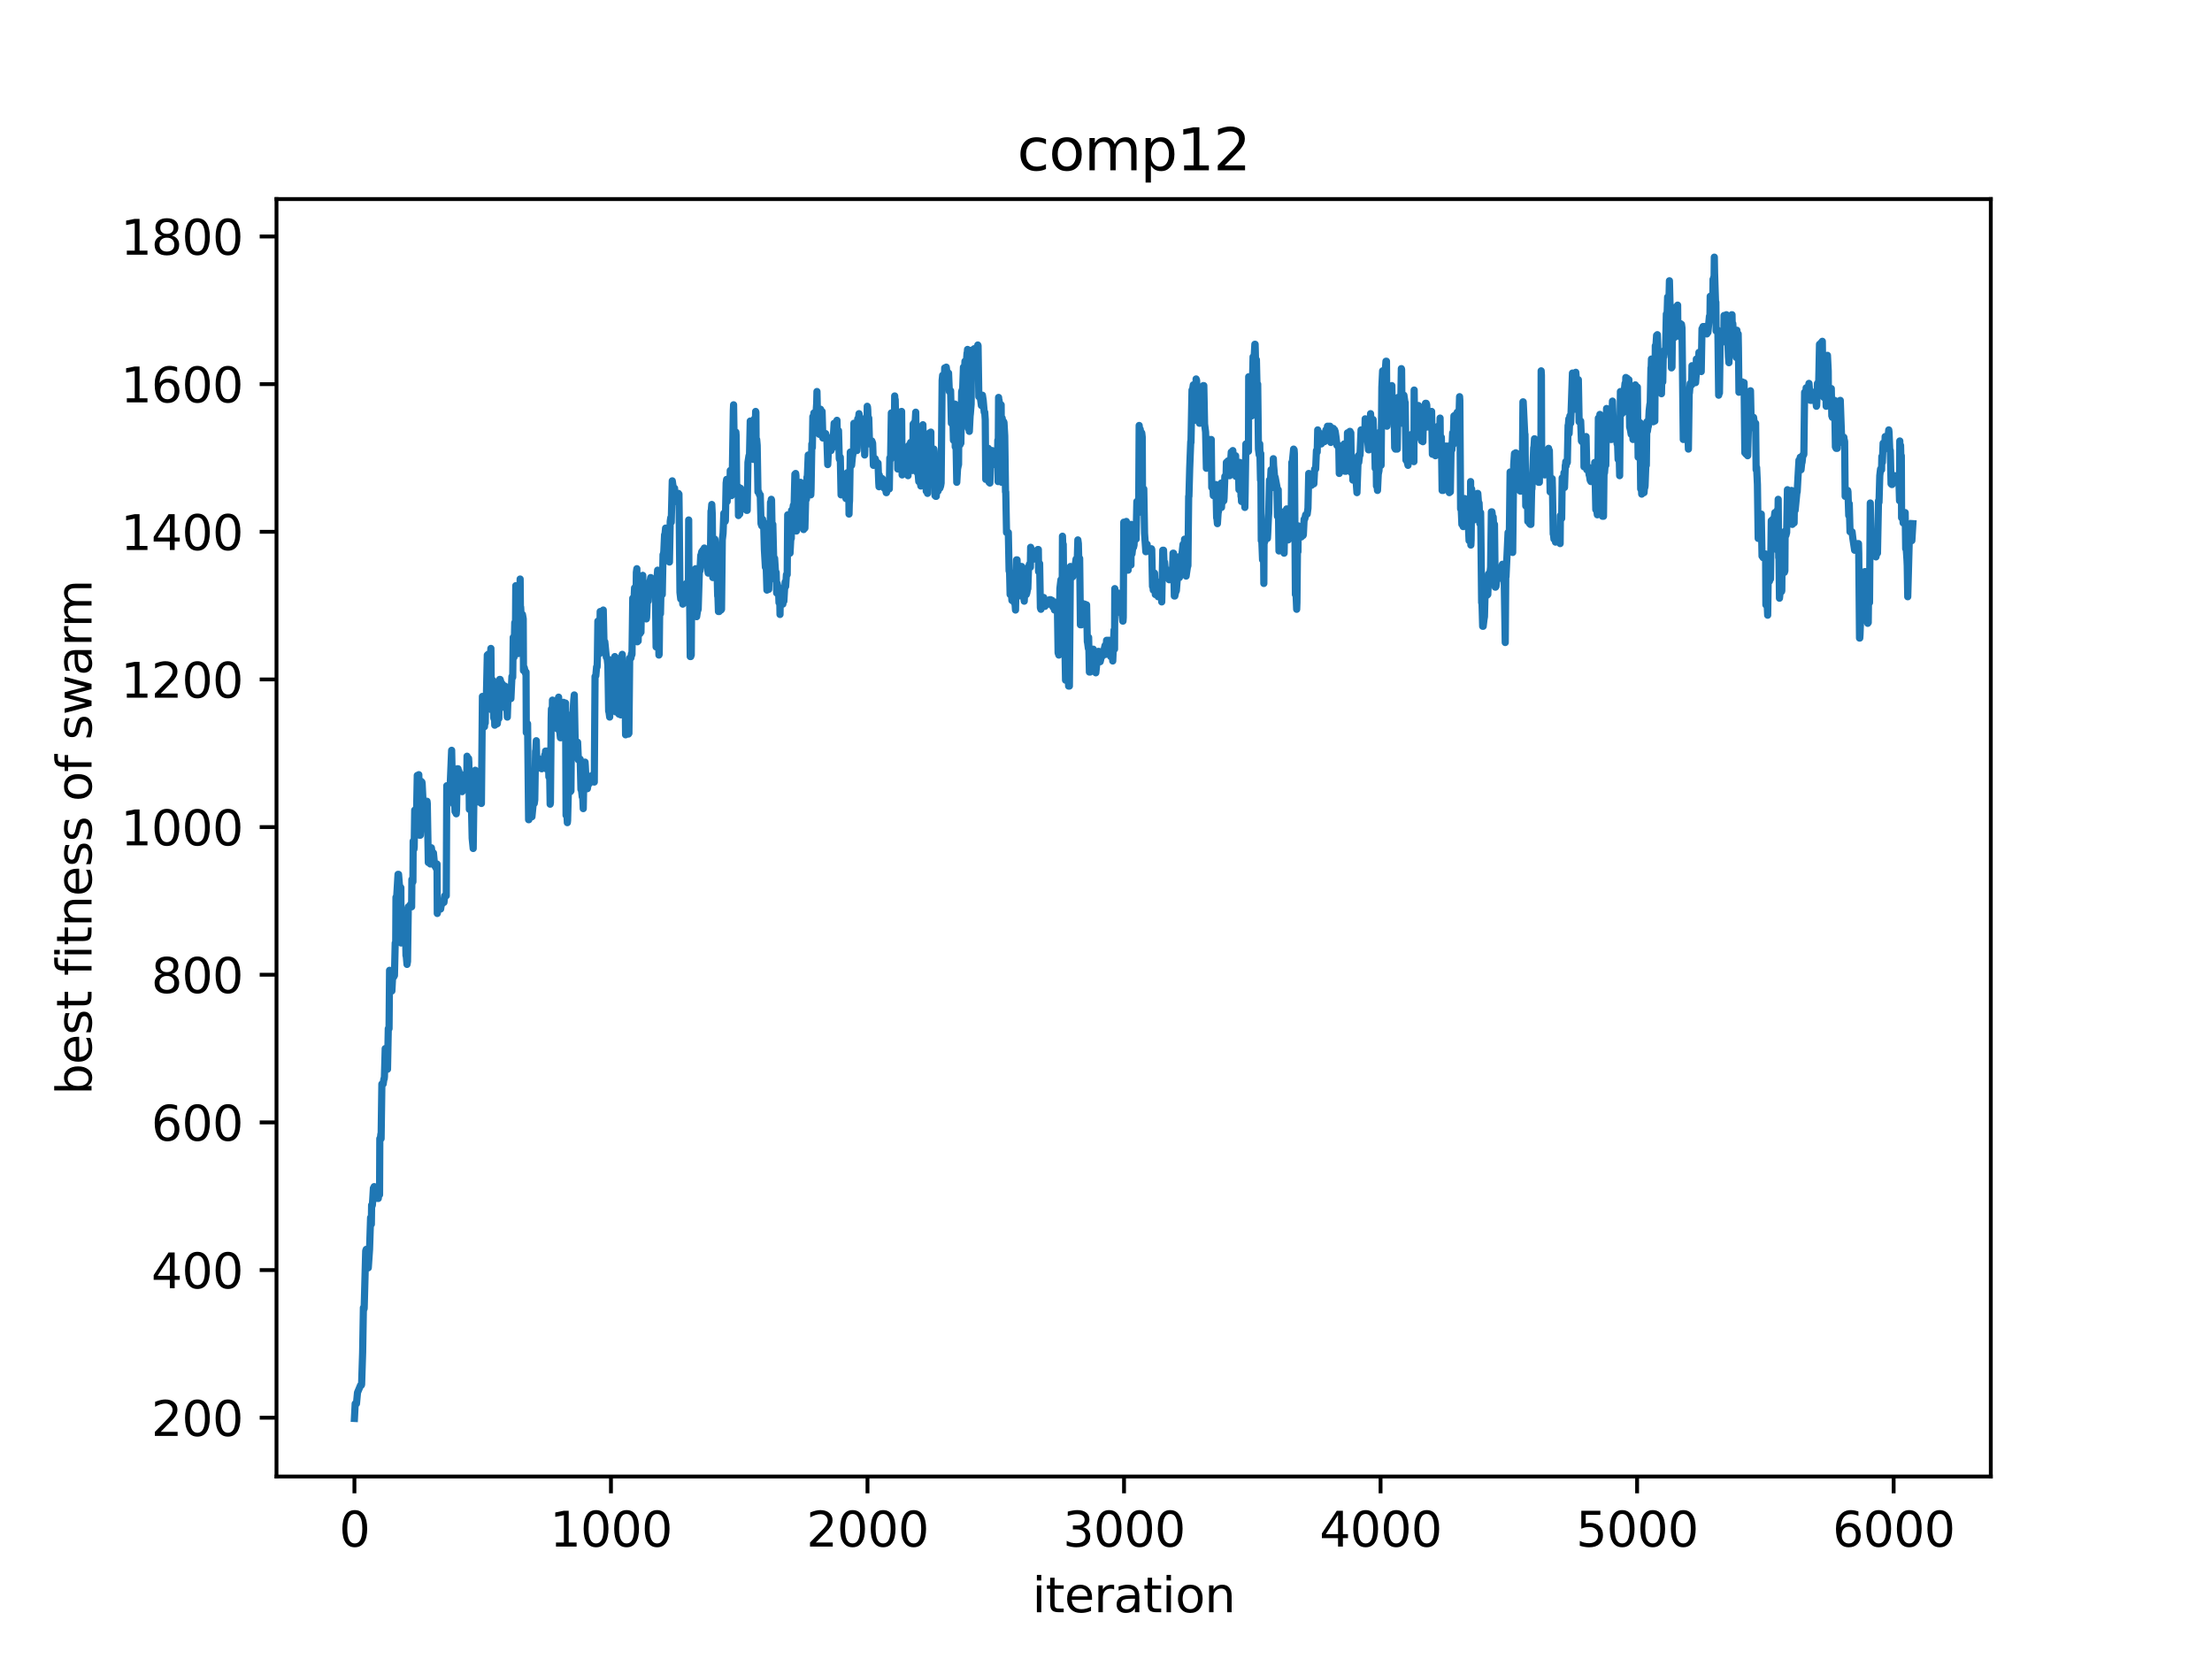<?xml version="1.0" encoding="utf-8" standalone="no"?>
<!DOCTYPE svg PUBLIC "-//W3C//DTD SVG 1.1//EN"
  "http://www.w3.org/Graphics/SVG/1.1/DTD/svg11.dtd">
<svg xmlns:xlink="http://www.w3.org/1999/xlink" width="460.8pt" height="345.6pt" viewBox="0 0 460.8 345.6" xmlns="http://www.w3.org/2000/svg" version="1.1">
 <defs>
  <style type="text/css">*{stroke-linejoin: round; stroke-linecap: butt}</style>
 </defs>
 <g id="figure_1">
  <g id="patch_1">
   <path d="M 0 345.6 
L 460.8 345.6 
L 460.8 0 
L 0 0 
z
" style="fill: #ffffff"/>
  </g>
  <g id="axes_1">
   <g id="patch_2">
    <path d="M 57.6 307.584 
L 414.72 307.584 
L 414.72 41.472 
L 57.6 41.472 
z
" style="fill: #ffffff"/>
   </g>
   <g id="matplotlib.axis_1">
    <g id="xtick_1">
     <g id="line2d_1">
      <defs>
       <path id="ma94721b814" d="M 0 0 
L 0 3.5 
" style="stroke: #000000; stroke-width: 0.8"/>
      </defs>
      <g>
       <use xlink:href="#ma94721b814" x="73.833" y="307.584" style="stroke: #000000; stroke-width: 0.8"/>
      </g>
     </g>
     <g id="text_1">
      <!-- 0 -->
      <g transform="translate(70.651 322.182) scale(0.1 -0.1)">
       <defs>
        <path id="DejaVuSans-30" d="M 2034 4250 
Q 1547 4250 1301 3770 
Q 1056 3291 1056 2328 
Q 1056 1369 1301 889 
Q 1547 409 2034 409 
Q 2525 409 2770 889 
Q 3016 1369 3016 2328 
Q 3016 3291 2770 3770 
Q 2525 4250 2034 4250 
z
M 2034 4750 
Q 2819 4750 3233 4129 
Q 3647 3509 3647 2328 
Q 3647 1150 3233 529 
Q 2819 -91 2034 -91 
Q 1250 -91 836 529 
Q 422 1150 422 2328 
Q 422 3509 836 4129 
Q 1250 4750 2034 4750 
z
" transform="scale(0.016)"/>
       </defs>
       <use xlink:href="#DejaVuSans-30"/>
      </g>
     </g>
    </g>
    <g id="xtick_2">
     <g id="line2d_2">
      <g>
       <use xlink:href="#ma94721b814" x="127.274" y="307.584" style="stroke: #000000; stroke-width: 0.8"/>
      </g>
     </g>
     <g id="text_2">
      <!-- 1000 -->
      <g transform="translate(114.549 322.182) scale(0.1 -0.1)">
       <defs>
        <path id="DejaVuSans-31" d="M 794 531 
L 1825 531 
L 1825 4091 
L 703 3866 
L 703 4441 
L 1819 4666 
L 2450 4666 
L 2450 531 
L 3481 531 
L 3481 0 
L 794 0 
L 794 531 
z
" transform="scale(0.016)"/>
       </defs>
       <use xlink:href="#DejaVuSans-31"/>
       <use xlink:href="#DejaVuSans-30" x="63.623"/>
       <use xlink:href="#DejaVuSans-30" x="127.246"/>
       <use xlink:href="#DejaVuSans-30" x="190.869"/>
      </g>
     </g>
    </g>
    <g id="xtick_3">
     <g id="line2d_3">
      <g>
       <use xlink:href="#ma94721b814" x="180.715" y="307.584" style="stroke: #000000; stroke-width: 0.8"/>
      </g>
     </g>
     <g id="text_3">
      <!-- 2000 -->
      <g transform="translate(167.99 322.182) scale(0.1 -0.1)">
       <defs>
        <path id="DejaVuSans-32" d="M 1228 531 
L 3431 531 
L 3431 0 
L 469 0 
L 469 531 
Q 828 903 1448 1529 
Q 2069 2156 2228 2338 
Q 2531 2678 2651 2914 
Q 2772 3150 2772 3378 
Q 2772 3750 2511 3984 
Q 2250 4219 1831 4219 
Q 1534 4219 1204 4116 
Q 875 4013 500 3803 
L 500 4441 
Q 881 4594 1212 4672 
Q 1544 4750 1819 4750 
Q 2544 4750 2975 4387 
Q 3406 4025 3406 3419 
Q 3406 3131 3298 2873 
Q 3191 2616 2906 2266 
Q 2828 2175 2409 1742 
Q 1991 1309 1228 531 
z
" transform="scale(0.016)"/>
       </defs>
       <use xlink:href="#DejaVuSans-32"/>
       <use xlink:href="#DejaVuSans-30" x="63.623"/>
       <use xlink:href="#DejaVuSans-30" x="127.246"/>
       <use xlink:href="#DejaVuSans-30" x="190.869"/>
      </g>
     </g>
    </g>
    <g id="xtick_4">
     <g id="line2d_4">
      <g>
       <use xlink:href="#ma94721b814" x="234.156" y="307.584" style="stroke: #000000; stroke-width: 0.8"/>
      </g>
     </g>
     <g id="text_4">
      <!-- 3000 -->
      <g transform="translate(221.431 322.182) scale(0.1 -0.1)">
       <defs>
        <path id="DejaVuSans-33" d="M 2597 2516 
Q 3050 2419 3304 2112 
Q 3559 1806 3559 1356 
Q 3559 666 3084 287 
Q 2609 -91 1734 -91 
Q 1441 -91 1130 -33 
Q 819 25 488 141 
L 488 750 
Q 750 597 1062 519 
Q 1375 441 1716 441 
Q 2309 441 2620 675 
Q 2931 909 2931 1356 
Q 2931 1769 2642 2001 
Q 2353 2234 1838 2234 
L 1294 2234 
L 1294 2753 
L 1863 2753 
Q 2328 2753 2575 2939 
Q 2822 3125 2822 3475 
Q 2822 3834 2567 4026 
Q 2313 4219 1838 4219 
Q 1578 4219 1281 4162 
Q 984 4106 628 3988 
L 628 4550 
Q 988 4650 1302 4700 
Q 1616 4750 1894 4750 
Q 2613 4750 3031 4423 
Q 3450 4097 3450 3541 
Q 3450 3153 3228 2886 
Q 3006 2619 2597 2516 
z
" transform="scale(0.016)"/>
       </defs>
       <use xlink:href="#DejaVuSans-33"/>
       <use xlink:href="#DejaVuSans-30" x="63.623"/>
       <use xlink:href="#DejaVuSans-30" x="127.246"/>
       <use xlink:href="#DejaVuSans-30" x="190.869"/>
      </g>
     </g>
    </g>
    <g id="xtick_5">
     <g id="line2d_5">
      <g>
       <use xlink:href="#ma94721b814" x="287.597" y="307.584" style="stroke: #000000; stroke-width: 0.8"/>
      </g>
     </g>
     <g id="text_5">
      <!-- 4000 -->
      <g transform="translate(274.872 322.182) scale(0.1 -0.1)">
       <defs>
        <path id="DejaVuSans-34" d="M 2419 4116 
L 825 1625 
L 2419 1625 
L 2419 4116 
z
M 2253 4666 
L 3047 4666 
L 3047 1625 
L 3713 1625 
L 3713 1100 
L 3047 1100 
L 3047 0 
L 2419 0 
L 2419 1100 
L 313 1100 
L 313 1709 
L 2253 4666 
z
" transform="scale(0.016)"/>
       </defs>
       <use xlink:href="#DejaVuSans-34"/>
       <use xlink:href="#DejaVuSans-30" x="63.623"/>
       <use xlink:href="#DejaVuSans-30" x="127.246"/>
       <use xlink:href="#DejaVuSans-30" x="190.869"/>
      </g>
     </g>
    </g>
    <g id="xtick_6">
     <g id="line2d_6">
      <g>
       <use xlink:href="#ma94721b814" x="341.038" y="307.584" style="stroke: #000000; stroke-width: 0.8"/>
      </g>
     </g>
     <g id="text_6">
      <!-- 5000 -->
      <g transform="translate(328.313 322.182) scale(0.1 -0.1)">
       <defs>
        <path id="DejaVuSans-35" d="M 691 4666 
L 3169 4666 
L 3169 4134 
L 1269 4134 
L 1269 2991 
Q 1406 3038 1543 3061 
Q 1681 3084 1819 3084 
Q 2600 3084 3056 2656 
Q 3513 2228 3513 1497 
Q 3513 744 3044 326 
Q 2575 -91 1722 -91 
Q 1428 -91 1123 -41 
Q 819 9 494 109 
L 494 744 
Q 775 591 1075 516 
Q 1375 441 1709 441 
Q 2250 441 2565 725 
Q 2881 1009 2881 1497 
Q 2881 1984 2565 2268 
Q 2250 2553 1709 2553 
Q 1456 2553 1204 2497 
Q 953 2441 691 2322 
L 691 4666 
z
" transform="scale(0.016)"/>
       </defs>
       <use xlink:href="#DejaVuSans-35"/>
       <use xlink:href="#DejaVuSans-30" x="63.623"/>
       <use xlink:href="#DejaVuSans-30" x="127.246"/>
       <use xlink:href="#DejaVuSans-30" x="190.869"/>
      </g>
     </g>
    </g>
    <g id="xtick_7">
     <g id="line2d_7">
      <g>
       <use xlink:href="#ma94721b814" x="394.479" y="307.584" style="stroke: #000000; stroke-width: 0.8"/>
      </g>
     </g>
     <g id="text_7">
      <!-- 6000 -->
      <g transform="translate(381.754 322.182) scale(0.1 -0.1)">
       <defs>
        <path id="DejaVuSans-36" d="M 2113 2584 
Q 1688 2584 1439 2293 
Q 1191 2003 1191 1497 
Q 1191 994 1439 701 
Q 1688 409 2113 409 
Q 2538 409 2786 701 
Q 3034 994 3034 1497 
Q 3034 2003 2786 2293 
Q 2538 2584 2113 2584 
z
M 3366 4563 
L 3366 3988 
Q 3128 4100 2886 4159 
Q 2644 4219 2406 4219 
Q 1781 4219 1451 3797 
Q 1122 3375 1075 2522 
Q 1259 2794 1537 2939 
Q 1816 3084 2150 3084 
Q 2853 3084 3261 2657 
Q 3669 2231 3669 1497 
Q 3669 778 3244 343 
Q 2819 -91 2113 -91 
Q 1303 -91 875 529 
Q 447 1150 447 2328 
Q 447 3434 972 4092 
Q 1497 4750 2381 4750 
Q 2619 4750 2861 4703 
Q 3103 4656 3366 4563 
z
" transform="scale(0.016)"/>
       </defs>
       <use xlink:href="#DejaVuSans-36"/>
       <use xlink:href="#DejaVuSans-30" x="63.623"/>
       <use xlink:href="#DejaVuSans-30" x="127.246"/>
       <use xlink:href="#DejaVuSans-30" x="190.869"/>
      </g>
     </g>
    </g>
    <g id="text_8">
     <!-- iteration -->
     <g transform="translate(215.037 335.861) scale(0.1 -0.1)">
      <defs>
       <path id="DejaVuSans-69" d="M 603 3500 
L 1178 3500 
L 1178 0 
L 603 0 
L 603 3500 
z
M 603 4863 
L 1178 4863 
L 1178 4134 
L 603 4134 
L 603 4863 
z
" transform="scale(0.016)"/>
       <path id="DejaVuSans-74" d="M 1172 4494 
L 1172 3500 
L 2356 3500 
L 2356 3053 
L 1172 3053 
L 1172 1153 
Q 1172 725 1289 603 
Q 1406 481 1766 481 
L 2356 481 
L 2356 0 
L 1766 0 
Q 1100 0 847 248 
Q 594 497 594 1153 
L 594 3053 
L 172 3053 
L 172 3500 
L 594 3500 
L 594 4494 
L 1172 4494 
z
" transform="scale(0.016)"/>
       <path id="DejaVuSans-65" d="M 3597 1894 
L 3597 1613 
L 953 1613 
Q 991 1019 1311 708 
Q 1631 397 2203 397 
Q 2534 397 2845 478 
Q 3156 559 3463 722 
L 3463 178 
Q 3153 47 2828 -22 
Q 2503 -91 2169 -91 
Q 1331 -91 842 396 
Q 353 884 353 1716 
Q 353 2575 817 3079 
Q 1281 3584 2069 3584 
Q 2775 3584 3186 3129 
Q 3597 2675 3597 1894 
z
M 3022 2063 
Q 3016 2534 2758 2815 
Q 2500 3097 2075 3097 
Q 1594 3097 1305 2825 
Q 1016 2553 972 2059 
L 3022 2063 
z
" transform="scale(0.016)"/>
       <path id="DejaVuSans-72" d="M 2631 2963 
Q 2534 3019 2420 3045 
Q 2306 3072 2169 3072 
Q 1681 3072 1420 2755 
Q 1159 2438 1159 1844 
L 1159 0 
L 581 0 
L 581 3500 
L 1159 3500 
L 1159 2956 
Q 1341 3275 1631 3429 
Q 1922 3584 2338 3584 
Q 2397 3584 2469 3576 
Q 2541 3569 2628 3553 
L 2631 2963 
z
" transform="scale(0.016)"/>
       <path id="DejaVuSans-61" d="M 2194 1759 
Q 1497 1759 1228 1600 
Q 959 1441 959 1056 
Q 959 750 1161 570 
Q 1363 391 1709 391 
Q 2188 391 2477 730 
Q 2766 1069 2766 1631 
L 2766 1759 
L 2194 1759 
z
M 3341 1997 
L 3341 0 
L 2766 0 
L 2766 531 
Q 2569 213 2275 61 
Q 1981 -91 1556 -91 
Q 1019 -91 701 211 
Q 384 513 384 1019 
Q 384 1609 779 1909 
Q 1175 2209 1959 2209 
L 2766 2209 
L 2766 2266 
Q 2766 2663 2505 2880 
Q 2244 3097 1772 3097 
Q 1472 3097 1187 3025 
Q 903 2953 641 2809 
L 641 3341 
Q 956 3463 1253 3523 
Q 1550 3584 1831 3584 
Q 2591 3584 2966 3190 
Q 3341 2797 3341 1997 
z
" transform="scale(0.016)"/>
       <path id="DejaVuSans-6f" d="M 1959 3097 
Q 1497 3097 1228 2736 
Q 959 2375 959 1747 
Q 959 1119 1226 758 
Q 1494 397 1959 397 
Q 2419 397 2687 759 
Q 2956 1122 2956 1747 
Q 2956 2369 2687 2733 
Q 2419 3097 1959 3097 
z
M 1959 3584 
Q 2709 3584 3137 3096 
Q 3566 2609 3566 1747 
Q 3566 888 3137 398 
Q 2709 -91 1959 -91 
Q 1206 -91 779 398 
Q 353 888 353 1747 
Q 353 2609 779 3096 
Q 1206 3584 1959 3584 
z
" transform="scale(0.016)"/>
       <path id="DejaVuSans-6e" d="M 3513 2113 
L 3513 0 
L 2938 0 
L 2938 2094 
Q 2938 2591 2744 2837 
Q 2550 3084 2163 3084 
Q 1697 3084 1428 2787 
Q 1159 2491 1159 1978 
L 1159 0 
L 581 0 
L 581 3500 
L 1159 3500 
L 1159 2956 
Q 1366 3272 1645 3428 
Q 1925 3584 2291 3584 
Q 2894 3584 3203 3211 
Q 3513 2838 3513 2113 
z
" transform="scale(0.016)"/>
      </defs>
      <use xlink:href="#DejaVuSans-69"/>
      <use xlink:href="#DejaVuSans-74" x="27.783"/>
      <use xlink:href="#DejaVuSans-65" x="66.992"/>
      <use xlink:href="#DejaVuSans-72" x="128.516"/>
      <use xlink:href="#DejaVuSans-61" x="169.629"/>
      <use xlink:href="#DejaVuSans-74" x="230.908"/>
      <use xlink:href="#DejaVuSans-69" x="270.117"/>
      <use xlink:href="#DejaVuSans-6f" x="297.9"/>
      <use xlink:href="#DejaVuSans-6e" x="359.082"/>
     </g>
    </g>
   </g>
   <g id="matplotlib.axis_2">
    <g id="ytick_1">
     <g id="line2d_8">
      <defs>
       <path id="m545db51302" d="M 0 0 
L -3.5 0 
" style="stroke: #000000; stroke-width: 0.8"/>
      </defs>
      <g>
       <use xlink:href="#m545db51302" x="57.6" y="295.334" style="stroke: #000000; stroke-width: 0.8"/>
      </g>
     </g>
     <g id="text_9">
      <!-- 200 -->
      <g transform="translate(31.512 299.133) scale(0.1 -0.1)">
       <use xlink:href="#DejaVuSans-32"/>
       <use xlink:href="#DejaVuSans-30" x="63.623"/>
       <use xlink:href="#DejaVuSans-30" x="127.246"/>
      </g>
     </g>
    </g>
    <g id="ytick_2">
     <g id="line2d_9">
      <g>
       <use xlink:href="#m545db51302" x="57.6" y="264.575" style="stroke: #000000; stroke-width: 0.8"/>
      </g>
     </g>
     <g id="text_10">
      <!-- 400 -->
      <g transform="translate(31.512 268.374) scale(0.1 -0.1)">
       <use xlink:href="#DejaVuSans-34"/>
       <use xlink:href="#DejaVuSans-30" x="63.623"/>
       <use xlink:href="#DejaVuSans-30" x="127.246"/>
      </g>
     </g>
    </g>
    <g id="ytick_3">
     <g id="line2d_10">
      <g>
       <use xlink:href="#m545db51302" x="57.6" y="233.816" style="stroke: #000000; stroke-width: 0.8"/>
      </g>
     </g>
     <g id="text_11">
      <!-- 600 -->
      <g transform="translate(31.512 237.615) scale(0.1 -0.1)">
       <use xlink:href="#DejaVuSans-36"/>
       <use xlink:href="#DejaVuSans-30" x="63.623"/>
       <use xlink:href="#DejaVuSans-30" x="127.246"/>
      </g>
     </g>
    </g>
    <g id="ytick_4">
     <g id="line2d_11">
      <g>
       <use xlink:href="#m545db51302" x="57.6" y="203.057" style="stroke: #000000; stroke-width: 0.8"/>
      </g>
     </g>
     <g id="text_12">
      <!-- 800 -->
      <g transform="translate(31.512 206.856) scale(0.1 -0.1)">
       <defs>
        <path id="DejaVuSans-38" d="M 2034 2216 
Q 1584 2216 1326 1975 
Q 1069 1734 1069 1313 
Q 1069 891 1326 650 
Q 1584 409 2034 409 
Q 2484 409 2743 651 
Q 3003 894 3003 1313 
Q 3003 1734 2745 1975 
Q 2488 2216 2034 2216 
z
M 1403 2484 
Q 997 2584 770 2862 
Q 544 3141 544 3541 
Q 544 4100 942 4425 
Q 1341 4750 2034 4750 
Q 2731 4750 3128 4425 
Q 3525 4100 3525 3541 
Q 3525 3141 3298 2862 
Q 3072 2584 2669 2484 
Q 3125 2378 3379 2068 
Q 3634 1759 3634 1313 
Q 3634 634 3220 271 
Q 2806 -91 2034 -91 
Q 1263 -91 848 271 
Q 434 634 434 1313 
Q 434 1759 690 2068 
Q 947 2378 1403 2484 
z
M 1172 3481 
Q 1172 3119 1398 2916 
Q 1625 2713 2034 2713 
Q 2441 2713 2670 2916 
Q 2900 3119 2900 3481 
Q 2900 3844 2670 4047 
Q 2441 4250 2034 4250 
Q 1625 4250 1398 4047 
Q 1172 3844 1172 3481 
z
" transform="scale(0.016)"/>
       </defs>
       <use xlink:href="#DejaVuSans-38"/>
       <use xlink:href="#DejaVuSans-30" x="63.623"/>
       <use xlink:href="#DejaVuSans-30" x="127.246"/>
      </g>
     </g>
    </g>
    <g id="ytick_5">
     <g id="line2d_12">
      <g>
       <use xlink:href="#m545db51302" x="57.6" y="172.298" style="stroke: #000000; stroke-width: 0.8"/>
      </g>
     </g>
     <g id="text_13">
      <!-- 1000 -->
      <g transform="translate(25.15 176.097) scale(0.1 -0.1)">
       <use xlink:href="#DejaVuSans-31"/>
       <use xlink:href="#DejaVuSans-30" x="63.623"/>
       <use xlink:href="#DejaVuSans-30" x="127.246"/>
       <use xlink:href="#DejaVuSans-30" x="190.869"/>
      </g>
     </g>
    </g>
    <g id="ytick_6">
     <g id="line2d_13">
      <g>
       <use xlink:href="#m545db51302" x="57.6" y="141.539" style="stroke: #000000; stroke-width: 0.8"/>
      </g>
     </g>
     <g id="text_14">
      <!-- 1200 -->
      <g transform="translate(25.15 145.338) scale(0.1 -0.1)">
       <use xlink:href="#DejaVuSans-31"/>
       <use xlink:href="#DejaVuSans-32" x="63.623"/>
       <use xlink:href="#DejaVuSans-30" x="127.246"/>
       <use xlink:href="#DejaVuSans-30" x="190.869"/>
      </g>
     </g>
    </g>
    <g id="ytick_7">
     <g id="line2d_14">
      <g>
       <use xlink:href="#m545db51302" x="57.6" y="110.78" style="stroke: #000000; stroke-width: 0.8"/>
      </g>
     </g>
     <g id="text_15">
      <!-- 1400 -->
      <g transform="translate(25.15 114.579) scale(0.1 -0.1)">
       <use xlink:href="#DejaVuSans-31"/>
       <use xlink:href="#DejaVuSans-34" x="63.623"/>
       <use xlink:href="#DejaVuSans-30" x="127.246"/>
       <use xlink:href="#DejaVuSans-30" x="190.869"/>
      </g>
     </g>
    </g>
    <g id="ytick_8">
     <g id="line2d_15">
      <g>
       <use xlink:href="#m545db51302" x="57.6" y="80.021" style="stroke: #000000; stroke-width: 0.8"/>
      </g>
     </g>
     <g id="text_16">
      <!-- 1600 -->
      <g transform="translate(25.15 83.82) scale(0.1 -0.1)">
       <use xlink:href="#DejaVuSans-31"/>
       <use xlink:href="#DejaVuSans-36" x="63.623"/>
       <use xlink:href="#DejaVuSans-30" x="127.246"/>
       <use xlink:href="#DejaVuSans-30" x="190.869"/>
      </g>
     </g>
    </g>
    <g id="ytick_9">
     <g id="line2d_16">
      <g>
       <use xlink:href="#m545db51302" x="57.6" y="49.262" style="stroke: #000000; stroke-width: 0.8"/>
      </g>
     </g>
     <g id="text_17">
      <!-- 1800 -->
      <g transform="translate(25.15 53.061) scale(0.1 -0.1)">
       <use xlink:href="#DejaVuSans-31"/>
       <use xlink:href="#DejaVuSans-38" x="63.623"/>
       <use xlink:href="#DejaVuSans-30" x="127.246"/>
       <use xlink:href="#DejaVuSans-30" x="190.869"/>
      </g>
     </g>
    </g>
    <g id="text_18">
     <!-- best fitness of swarm -->
     <g transform="translate(19.07 228.09) rotate(-90) scale(0.1 -0.1)">
      <defs>
       <path id="DejaVuSans-62" d="M 3116 1747 
Q 3116 2381 2855 2742 
Q 2594 3103 2138 3103 
Q 1681 3103 1420 2742 
Q 1159 2381 1159 1747 
Q 1159 1113 1420 752 
Q 1681 391 2138 391 
Q 2594 391 2855 752 
Q 3116 1113 3116 1747 
z
M 1159 2969 
Q 1341 3281 1617 3432 
Q 1894 3584 2278 3584 
Q 2916 3584 3314 3078 
Q 3713 2572 3713 1747 
Q 3713 922 3314 415 
Q 2916 -91 2278 -91 
Q 1894 -91 1617 61 
Q 1341 213 1159 525 
L 1159 0 
L 581 0 
L 581 4863 
L 1159 4863 
L 1159 2969 
z
" transform="scale(0.016)"/>
       <path id="DejaVuSans-73" d="M 2834 3397 
L 2834 2853 
Q 2591 2978 2328 3040 
Q 2066 3103 1784 3103 
Q 1356 3103 1142 2972 
Q 928 2841 928 2578 
Q 928 2378 1081 2264 
Q 1234 2150 1697 2047 
L 1894 2003 
Q 2506 1872 2764 1633 
Q 3022 1394 3022 966 
Q 3022 478 2636 193 
Q 2250 -91 1575 -91 
Q 1294 -91 989 -36 
Q 684 19 347 128 
L 347 722 
Q 666 556 975 473 
Q 1284 391 1588 391 
Q 1994 391 2212 530 
Q 2431 669 2431 922 
Q 2431 1156 2273 1281 
Q 2116 1406 1581 1522 
L 1381 1569 
Q 847 1681 609 1914 
Q 372 2147 372 2553 
Q 372 3047 722 3315 
Q 1072 3584 1716 3584 
Q 2034 3584 2315 3537 
Q 2597 3491 2834 3397 
z
" transform="scale(0.016)"/>
       <path id="DejaVuSans-20" transform="scale(0.016)"/>
       <path id="DejaVuSans-66" d="M 2375 4863 
L 2375 4384 
L 1825 4384 
Q 1516 4384 1395 4259 
Q 1275 4134 1275 3809 
L 1275 3500 
L 2222 3500 
L 2222 3053 
L 1275 3053 
L 1275 0 
L 697 0 
L 697 3053 
L 147 3053 
L 147 3500 
L 697 3500 
L 697 3744 
Q 697 4328 969 4595 
Q 1241 4863 1831 4863 
L 2375 4863 
z
" transform="scale(0.016)"/>
       <path id="DejaVuSans-77" d="M 269 3500 
L 844 3500 
L 1563 769 
L 2278 3500 
L 2956 3500 
L 3675 769 
L 4391 3500 
L 4966 3500 
L 4050 0 
L 3372 0 
L 2619 2869 
L 1863 0 
L 1184 0 
L 269 3500 
z
" transform="scale(0.016)"/>
       <path id="DejaVuSans-6d" d="M 3328 2828 
Q 3544 3216 3844 3400 
Q 4144 3584 4550 3584 
Q 5097 3584 5394 3201 
Q 5691 2819 5691 2113 
L 5691 0 
L 5113 0 
L 5113 2094 
Q 5113 2597 4934 2840 
Q 4756 3084 4391 3084 
Q 3944 3084 3684 2787 
Q 3425 2491 3425 1978 
L 3425 0 
L 2847 0 
L 2847 2094 
Q 2847 2600 2669 2842 
Q 2491 3084 2119 3084 
Q 1678 3084 1418 2786 
Q 1159 2488 1159 1978 
L 1159 0 
L 581 0 
L 581 3500 
L 1159 3500 
L 1159 2956 
Q 1356 3278 1631 3431 
Q 1906 3584 2284 3584 
Q 2666 3584 2933 3390 
Q 3200 3197 3328 2828 
z
" transform="scale(0.016)"/>
      </defs>
      <use xlink:href="#DejaVuSans-62"/>
      <use xlink:href="#DejaVuSans-65" x="63.477"/>
      <use xlink:href="#DejaVuSans-73" x="125"/>
      <use xlink:href="#DejaVuSans-74" x="177.1"/>
      <use xlink:href="#DejaVuSans-20" x="216.309"/>
      <use xlink:href="#DejaVuSans-66" x="248.096"/>
      <use xlink:href="#DejaVuSans-69" x="283.301"/>
      <use xlink:href="#DejaVuSans-74" x="311.084"/>
      <use xlink:href="#DejaVuSans-6e" x="350.293"/>
      <use xlink:href="#DejaVuSans-65" x="413.672"/>
      <use xlink:href="#DejaVuSans-73" x="475.195"/>
      <use xlink:href="#DejaVuSans-73" x="527.295"/>
      <use xlink:href="#DejaVuSans-20" x="579.395"/>
      <use xlink:href="#DejaVuSans-6f" x="611.182"/>
      <use xlink:href="#DejaVuSans-66" x="672.363"/>
      <use xlink:href="#DejaVuSans-20" x="707.568"/>
      <use xlink:href="#DejaVuSans-73" x="739.355"/>
      <use xlink:href="#DejaVuSans-77" x="791.455"/>
      <use xlink:href="#DejaVuSans-61" x="873.242"/>
      <use xlink:href="#DejaVuSans-72" x="934.521"/>
      <use xlink:href="#DejaVuSans-6d" x="973.885"/>
     </g>
    </g>
   </g>
   <g id="line2d_17">
    <path d="M 73.833 295.488 
L 73.993 292.412 
L 74.26 292.412 
L 74.474 290.105 
L 75.115 288.567 
L 75.276 288.567 
L 75.329 288.413 
L 75.543 281.8 
L 75.703 272.419 
L 75.757 272.419 
L 75.81 272.726 
L 75.863 272.573 
L 76.184 260.576 
L 76.291 260.269 
L 76.451 264.114 
L 76.719 264.114 
L 76.932 261.038 
L 76.986 260.269 
L 77.2 253.656 
L 77.36 255.04 
L 77.413 251.041 
L 77.52 251.195 
L 77.574 251.041 
L 77.787 247.504 
L 77.894 247.504 
L 77.948 247.196 
L 78.001 247.504 
L 78.055 247.35 
L 78.268 249.657 
L 78.429 248.888 
L 78.589 248.888 
L 78.749 249.657 
L 78.803 249.657 
L 79.017 247.504 
L 79.07 248.888 
L 79.123 237.2 
L 79.23 237.353 
L 79.337 236.277 
L 79.391 237.2 
L 79.551 225.819 
L 79.818 225.819 
L 79.978 224.742 
L 80.032 224.742 
L 80.085 224.281 
L 80.246 218.437 
L 80.353 218.437 
L 80.459 219.359 
L 80.566 219.052 
L 80.727 222.743 
L 80.887 214.284 
L 81.047 214.284 
L 81.154 202.134 
L 81.208 203.211 
L 81.314 203.365 
L 81.528 206.441 
L 81.635 206.441 
L 81.795 203.365 
L 81.902 203.365 
L 82.009 203.518 
L 82.17 203.211 
L 82.33 196.444 
L 82.437 196.29 
L 82.49 186.909 
L 82.597 187.524 
L 82.918 182.141 
L 83.025 182.141 
L 83.238 184.755 
L 83.292 184.755 
L 83.345 185.832 
L 83.399 184.755 
L 83.452 185.063 
L 83.506 184.909 
L 83.559 196.444 
L 83.666 195.829 
L 83.773 195.367 
L 83.933 194.291 
L 83.987 194.291 
L 84.147 194.444 
L 84.307 194.444 
L 84.361 193.368 
L 84.414 189.677 
L 84.574 199.058 
L 84.628 199.058 
L 84.788 200.904 
L 84.895 200.289 
L 85.055 188.908 
L 85.376 188.908 
L 85.483 188.446 
L 85.75 188.908 
L 85.804 183.217 
L 85.857 183.986 
L 86.017 183.679 
L 86.071 175.22 
L 86.124 175.528 
L 86.231 176.912 
L 86.284 176.45 
L 86.391 168.761 
L 86.552 171.99 
L 86.605 171.837 
L 86.659 171.837 
L 86.765 169.991 
L 86.926 161.532 
L 87.086 162.147 
L 87.193 162.147 
L 87.246 161.379 
L 87.407 173.99 
L 87.567 173.99 
L 87.674 172.144 
L 87.727 162.763 
L 87.834 162.916 
L 87.888 162.916 
L 87.941 163.224 
L 88.101 166.454 
L 88.155 166.915 
L 88.315 168.453 
L 88.529 169.068 
L 88.582 168.914 
L 88.689 170.606 
L 88.85 168.145 
L 88.903 168.453 
L 88.957 166.915 
L 89.01 167.377 
L 89.224 179.68 
L 89.384 179.68 
L 89.491 178.911 
L 89.544 179.065 
L 89.651 179.988 
L 89.812 176.604 
L 89.865 176.604 
L 90.025 177.681 
L 90.293 177.681 
L 90.453 179.373 
L 90.613 180.449 
L 90.72 180.449 
L 90.88 180.911 
L 90.934 180.911 
L 91.041 179.988 
L 91.094 190.292 
L 91.148 189.984 
L 91.308 188.908 
L 91.361 188.908 
L 91.522 189.062 
L 91.735 189.062 
L 91.789 189.369 
L 91.949 188.293 
L 92.11 188.293 
L 92.377 187.677 
L 92.484 187.985 
L 92.644 186.601 
L 92.965 186.601 
L 93.072 163.685 
L 93.178 163.839 
L 93.285 165.07 
L 93.446 163.685 
L 93.499 164.147 
L 93.552 163.993 
L 93.766 163.993 
L 94.087 156.303 
L 94.301 166.761 
L 94.514 167.53 
L 94.621 163.685 
L 94.782 169.068 
L 94.835 169.068 
L 95.049 169.53 
L 95.102 168.761 
L 95.263 160.148 
L 95.423 160.148 
L 95.53 161.071 
L 95.583 160.61 
L 95.637 161.071 
L 95.69 161.071 
L 95.85 163.993 
L 95.904 163.993 
L 96.011 163.532 
L 96.064 163.685 
L 96.171 161.379 
L 96.225 162.147 
L 96.278 164.916 
L 96.331 163.993 
L 96.438 163.993 
L 96.599 162.609 
L 96.706 162.609 
L 96.866 162.301 
L 96.973 162.301 
L 97.026 163.07 
L 97.08 162.763 
L 97.24 162.763 
L 97.293 157.534 
L 97.347 157.687 
L 97.507 158.149 
L 97.561 158.149 
L 97.614 157.995 
L 97.667 158.764 
L 97.774 168.607 
L 97.828 167.684 
L 98.148 167.684 
L 98.202 167.53 
L 98.362 174.605 
L 98.576 176.758 
L 98.736 165.223 
L 98.79 165.223 
L 98.843 166.608 
L 99.003 160.456 
L 99.11 160.61 
L 99.271 161.379 
L 99.324 161.379 
L 99.378 162.763 
L 99.431 162.147 
L 99.484 162.147 
L 99.591 161.84 
L 99.698 167.069 
L 99.859 164.608 
L 99.912 164.608 
L 100.126 167.069 
L 100.233 167.069 
L 100.286 167.377 
L 100.5 145.076 
L 100.553 145.999 
L 100.607 145.999 
L 100.767 145.538 
L 100.874 145.538 
L 100.927 151.382 
L 100.981 150.305 
L 101.088 150.613 
L 101.141 145.999 
L 101.248 146.153 
L 101.301 146.153 
L 101.515 136.464 
L 101.676 136.31 
L 101.729 136.31 
L 101.889 138.155 
L 101.996 138.155 
L 102.05 138.463 
L 102.103 137.694 
L 102.263 135.08 
L 102.37 147.845 
L 102.477 146.614 
L 102.531 146.614 
L 102.584 145.691 
L 102.637 141.693 
L 102.691 142.154 
L 102.851 149.536 
L 102.958 149.844 
L 103.012 148.46 
L 103.065 151.074 
L 103.118 150.305 
L 103.279 150.92 
L 103.332 150.613 
L 103.493 150.459 
L 103.546 150.459 
L 103.599 150.767 
L 103.76 149.229 
L 103.813 149.229 
L 103.92 149.69 
L 104.08 141.539 
L 104.187 141.539 
L 104.454 142.462 
L 104.615 142.462 
L 104.722 145.23 
L 104.775 144.615 
L 104.829 144.769 
L 105.096 144.769 
L 105.203 142.923 
L 105.31 147.537 
L 105.363 147.076 
L 105.416 147.229 
L 105.523 145.691 
L 105.684 149.382 
L 105.844 144.615 
L 105.951 144.615 
L 106.058 144.307 
L 106.111 144.922 
L 106.165 144 
L 106.325 145.538 
L 106.432 145.538 
L 106.646 140.924 
L 106.752 140.924 
L 106.806 141.078 
L 106.913 132.773 
L 106.966 134.772 
L 107.02 134.772 
L 107.073 136.925 
L 107.233 129.697 
L 107.34 129.697 
L 107.394 129.85 
L 107.447 122.007 
L 107.554 122.314 
L 107.661 122.314 
L 107.768 124.468 
L 107.928 136.156 
L 108.088 135.08 
L 108.249 135.541 
L 108.302 135.541 
L 108.356 120.623 
L 108.409 126.775 
L 108.463 126.467 
L 108.569 128.466 
L 108.623 128.313 
L 108.783 128.005 
L 108.837 128.005 
L 108.997 128.928 
L 109.05 139.693 
L 109.157 139.078 
L 109.211 139.078 
L 109.478 140.309 
L 109.585 140.001 
L 109.638 152.612 
L 109.745 151.843 
L 109.799 151.843 
L 109.905 150.767 
L 110.119 170.76 
L 110.173 170.76 
L 110.333 167.838 
L 110.386 167.838 
L 110.547 169.222 
L 110.707 170.145 
L 110.814 170.145 
L 111.081 167.377 
L 111.188 167.223 
L 111.295 167.377 
L 111.402 166.608 
L 111.562 156.457 
L 111.616 156.457 
L 111.722 154.304 
L 111.829 159.225 
L 111.99 158.303 
L 112.043 158.303 
L 112.15 157.995 
L 112.364 159.994 
L 112.738 159.994 
L 112.791 159.533 
L 112.845 160.148 
L 112.898 159.533 
L 113.058 159.533 
L 113.272 158.61 
L 113.326 158.61 
L 113.486 157.226 
L 113.593 157.226 
L 113.646 156.457 
L 113.753 160.148 
L 113.914 157.687 
L 113.967 156.457 
L 114.02 157.534 
L 114.074 157.534 
L 114.234 157.226 
L 114.341 161.84 
L 114.395 161.532 
L 114.448 157.226 
L 114.608 167.53 
L 114.662 167.223 
L 114.822 149.69 
L 114.875 147.691 
L 114.929 147.998 
L 114.982 147.998 
L 115.036 150.151 
L 115.089 145.845 
L 115.143 149.998 
L 115.196 151.382 
L 115.25 151.228 
L 115.463 151.228 
L 115.624 150.92 
L 115.837 150.92 
L 115.891 150.305 
L 116.051 151.689 
L 116.105 151.843 
L 116.265 145.691 
L 116.372 145.23 
L 116.532 152.151 
L 116.586 152.151 
L 116.746 153.689 
L 116.799 153.689 
L 116.906 152.766 
L 117.067 147.229 
L 117.334 147.229 
L 117.387 146.307 
L 117.441 146.768 
L 117.494 146.614 
L 117.548 147.229 
L 117.601 146.768 
L 117.761 146.768 
L 117.815 146.46 
L 117.922 169.837 
L 117.975 169.068 
L 118.082 169.068 
L 118.189 171.375 
L 118.242 170.914 
L 118.403 164.608 
L 118.563 164.454 
L 118.723 164.454 
L 118.83 164.916 
L 118.937 164.762 
L 119.044 152.458 
L 119.097 155.996 
L 119.258 148.613 
L 119.365 148.613 
L 119.525 145.845 
L 119.632 144.769 
L 119.845 155.996 
L 120.006 155.534 
L 120.113 155.534 
L 120.166 155.688 
L 120.326 154.612 
L 120.487 158.303 
L 120.754 158.303 
L 120.861 158.149 
L 121.021 164.454 
L 121.128 164.454 
L 121.288 165.992 
L 121.395 165.992 
L 121.502 168.453 
L 121.662 159.687 
L 121.769 159.687 
L 121.823 159.533 
L 121.876 158.764 
L 121.93 159.533 
L 122.09 162.609 
L 122.25 164.301 
L 122.357 164.301 
L 122.571 163.07 
L 122.731 163.224 
L 122.785 163.224 
L 122.945 161.994 
L 122.999 161.994 
L 123.159 161.84 
L 123.212 161.84 
L 123.319 161.532 
L 123.479 162.455 
L 123.533 162.455 
L 123.693 162.763 
L 123.8 162.916 
L 123.96 140.924 
L 124.121 140.77 
L 124.281 138.924 
L 124.388 138.924 
L 124.441 137.386 
L 124.548 129.389 
L 124.655 130.619 
L 124.709 130.466 
L 124.869 136.156 
L 124.922 136.156 
L 125.029 127.39 
L 125.19 128.466 
L 125.35 128.313 
L 125.51 127.236 
L 125.617 127.236 
L 125.671 127.082 
L 125.831 134.311 
L 125.884 134.311 
L 125.991 133.695 
L 126.312 136.925 
L 126.472 137.079 
L 126.633 138.617 
L 126.793 148.152 
L 126.846 148.152 
L 127.007 149.382 
L 127.167 144.615 
L 127.274 144.922 
L 127.434 146.768 
L 127.594 137.54 
L 127.648 137.54 
L 127.808 137.233 
L 127.969 137.233 
L 128.075 136.771 
L 128.236 146.307 
L 128.289 148.306 
L 128.343 147.845 
L 128.396 147.537 
L 128.556 148.152 
L 128.61 148.152 
L 128.77 148.46 
L 128.877 148.46 
L 128.93 148.767 
L 128.984 147.845 
L 129.037 148.152 
L 129.091 148.152 
L 129.305 148.921 
L 129.465 136.771 
L 129.518 136.771 
L 129.572 136.925 
L 129.625 136.31 
L 129.839 142.923 
L 129.892 142.923 
L 129.946 143.846 
L 129.999 143.231 
L 130.213 143.231 
L 130.32 153.074 
L 130.373 152.458 
L 130.641 152.458 
L 130.801 152.92 
L 130.908 152.92 
L 131.015 152.766 
L 131.175 137.079 
L 131.442 137.079 
L 131.549 136.156 
L 131.603 136.464 
L 131.656 136.31 
L 131.816 124.621 
L 131.923 128.466 
L 132.19 122.468 
L 132.351 133.08 
L 132.404 133.08 
L 132.564 119.239 
L 132.671 118.47 
L 132.778 133.695 
L 132.832 133.234 
L 132.939 133.542 
L 132.992 130.927 
L 133.045 132.004 
L 133.313 132.004 
L 133.42 130.158 
L 133.473 130.466 
L 133.526 131.696 
L 133.687 121.699 
L 133.847 120.469 
L 133.9 119.854 
L 134.061 127.851 
L 134.221 127.082 
L 134.542 127.082 
L 134.595 126.928 
L 134.649 128.928 
L 134.702 128.62 
L 134.862 124.468 
L 135.023 125.237 
L 135.183 121.392 
L 135.343 121.392 
L 135.504 120.623 
L 135.557 120.315 
L 135.664 122.622 
L 135.717 122.468 
L 135.771 122.468 
L 135.824 121.238 
L 135.878 121.392 
L 136.145 121.392 
L 136.305 122.93 
L 136.412 122.93 
L 136.519 121.392 
L 136.679 134.772 
L 136.84 120.315 
L 136.893 120.161 
L 137 118.777 
L 137.054 118.931 
L 137.267 136.464 
L 137.321 136.31 
L 137.428 126.775 
L 137.588 127.851 
L 137.748 120.469 
L 137.909 123.852 
L 137.962 123.852 
L 138.122 115.548 
L 138.176 115.548 
L 138.283 114.932 
L 138.443 111.395 
L 138.496 111.703 
L 138.657 110.011 
L 138.817 110.626 
L 138.924 110.626 
L 139.084 115.394 
L 139.138 115.394 
L 139.351 111.087 
L 139.458 117.085 
L 139.619 108.627 
L 139.726 107.858 
L 139.832 108.781 
L 140.046 100.168 
L 140.313 102.014 
L 140.474 101.706 
L 140.527 101.706 
L 140.634 104.474 
L 140.794 104.167 
L 141.008 104.167 
L 141.222 103.551 
L 141.275 103.551 
L 141.329 102.782 
L 141.382 102.936 
L 141.436 102.936 
L 141.489 107.243 
L 141.649 123.391 
L 141.81 124.775 
L 141.917 123.852 
L 141.97 122.007 
L 142.024 122.622 
L 142.237 125.852 
L 142.451 124.929 
L 142.558 125.083 
L 142.718 123.391 
L 142.825 124.775 
L 142.985 121.546 
L 143.092 121.546 
L 143.199 125.544 
L 143.306 121.699 
L 143.36 121.853 
L 143.413 121.084 
L 143.466 108.319 
L 143.52 121.084 
L 143.627 121.084 
L 143.787 136.771 
L 143.894 136.771 
L 143.947 136.156 
L 144.001 136.464 
L 144.108 121.392 
L 144.161 121.699 
L 144.215 121.699 
L 144.482 119.239 
L 144.535 119.085 
L 144.589 120.008 
L 144.642 119.546 
L 144.749 119.546 
L 144.909 118.47 
L 145.07 127.544 
L 145.123 128.466 
L 145.283 127.39 
L 145.444 126.928 
L 145.604 121.699 
L 145.711 118.47 
L 145.764 118.931 
L 145.818 118.931 
L 145.978 115.701 
L 146.032 115.701 
L 146.192 114.932 
L 146.245 115.086 
L 146.406 114.625 
L 146.513 114.625 
L 146.673 116.163 
L 146.726 114.163 
L 146.887 116.624 
L 147.1 116.624 
L 147.528 119.392 
L 147.581 117.854 
L 147.635 118.162 
L 147.902 118.162 
L 147.956 119.239 
L 148.116 106.474 
L 148.169 106.474 
L 148.276 105.089 
L 148.383 107.243 
L 148.49 120.315 
L 148.543 118.931 
L 148.704 112.472 
L 148.864 113.241 
L 148.917 112.318 
L 148.971 113.087 
L 149.024 118.931 
L 149.078 118.162 
L 149.185 118.162 
L 149.345 117.701 
L 149.505 124.16 
L 149.559 124.16 
L 149.666 127.39 
L 149.719 127.236 
L 149.772 126.313 
L 149.826 127.39 
L 149.879 126.313 
L 150.04 126.313 
L 150.2 127.082 
L 150.307 126.928 
L 150.467 112.472 
L 150.628 111.087 
L 150.788 106.935 
L 150.895 106.935 
L 151.002 107.243 
L 151.055 108.627 
L 151.109 108.473 
L 151.269 100.629 
L 151.376 99.86 
L 151.429 100.629 
L 151.483 104.474 
L 151.536 101.86 
L 151.589 101.86 
L 151.643 102.167 
L 151.696 101.86 
L 151.75 101.86 
L 151.803 102.629 
L 151.857 101.398 
L 151.91 101.86 
L 152.07 101.86 
L 152.124 98.015 
L 152.284 103.244 
L 152.391 103.244 
L 152.445 103.09 
L 152.498 102.167 
L 152.765 85.557 
L 152.819 84.327 
L 152.926 91.555 
L 152.979 90.786 
L 153.032 90.786 
L 153.193 90.479 
L 153.246 90.479 
L 153.3 90.017 
L 153.353 90.786 
L 153.46 101.398 
L 153.513 101.091 
L 153.674 101.398 
L 153.781 101.398 
L 153.834 107.396 
L 153.887 106.627 
L 153.994 106.627 
L 154.048 106.474 
L 154.101 107.089 
L 154.262 101.706 
L 154.422 104.782 
L 154.636 104.782 
L 154.796 106.012 
L 154.903 103.244 
L 154.956 104.167 
L 155.01 104.167 
L 155.17 105.089 
L 155.223 105.858 
L 155.277 105.089 
L 155.384 105.089 
L 155.544 106.32 
L 155.651 106.32 
L 155.811 96.323 
L 156.025 94.939 
L 156.132 94.939 
L 156.292 87.711 
L 156.453 91.555 
L 156.56 89.864 
L 156.72 92.324 
L 156.773 92.324 
L 156.934 95.708 
L 157.094 95.093 
L 157.147 87.249 
L 157.254 87.711 
L 157.308 87.711 
L 157.361 88.172 
L 157.415 85.711 
L 157.468 85.865 
L 157.521 93.401 
L 157.575 91.555 
L 157.628 91.555 
L 157.735 92.786 
L 157.896 102.475 
L 158.056 102.475 
L 158.216 103.09 
L 158.377 103.09 
L 158.537 109.088 
L 158.697 109.549 
L 158.857 108.165 
L 158.911 108.934 
L 158.964 108.781 
L 159.071 108.781 
L 159.232 114.471 
L 159.445 118.162 
L 159.499 118.162 
L 159.606 117.854 
L 159.766 122.93 
L 159.819 122.161 
L 159.873 122.622 
L 160.087 122.622 
L 160.14 122.776 
L 160.194 120.161 
L 160.247 120.93 
L 160.3 120.93 
L 160.514 104.628 
L 160.568 105.397 
L 160.674 104.013 
L 160.728 104.167 
L 160.835 110.626 
L 160.995 109.242 
L 161.155 115.855 
L 161.316 116.316 
L 161.369 116.316 
L 161.53 118.931 
L 161.69 119.239 
L 161.797 123.545 
L 161.904 121.546 
L 162.064 122.314 
L 162.171 122.314 
L 162.278 125.544 
L 162.385 124.006 
L 162.438 124.468 
L 162.491 128.005 
L 162.545 124.314 
L 162.652 124.314 
L 162.812 124.775 
L 162.972 124.775 
L 163.026 124.314 
L 163.079 125.852 
L 163.133 125.237 
L 163.293 125.237 
L 163.453 122.468 
L 163.507 122.468 
L 163.56 121.238 
L 163.614 121.853 
L 163.667 122.161 
L 163.828 119.7 
L 163.988 119.7 
L 164.095 107.243 
L 164.255 110.78 
L 164.362 110.78 
L 164.469 109.242 
L 164.576 115.24 
L 164.736 112.164 
L 164.843 112.164 
L 164.896 106.32 
L 165.003 106.474 
L 165.11 106.474 
L 165.27 105.243 
L 165.431 105.243 
L 165.591 98.784 
L 165.644 98.938 
L 165.751 98.63 
L 165.805 99.091 
L 165.912 110.626 
L 166.019 109.242 
L 166.072 109.242 
L 166.125 102.782 
L 166.179 103.551 
L 166.286 103.551 
L 166.5 102.936 
L 166.553 103.551 
L 166.606 103.398 
L 166.767 100.476 
L 166.874 101.091 
L 166.981 104.936 
L 167.141 104.628 
L 167.248 104.628 
L 167.408 110.318 
L 167.568 110.011 
L 167.675 110.011 
L 167.836 103.859 
L 167.996 104.013 
L 168.103 99.399 
L 168.156 100.014 
L 168.37 94.785 
L 168.423 95.093 
L 168.584 101.706 
L 168.744 103.09 
L 168.904 103.09 
L 168.958 101.86 
L 169.118 92.478 
L 169.225 93.247 
L 169.332 86.788 
L 169.385 88.326 
L 169.439 88.172 
L 169.546 86.019 
L 169.599 86.173 
L 169.653 86.173 
L 169.92 87.095 
L 170.134 84.019 
L 170.187 81.559 
L 170.347 88.633 
L 170.454 88.633 
L 170.615 89.71 
L 170.668 90.479 
L 170.775 86.788 
L 170.828 86.942 
L 170.882 86.942 
L 170.935 85.25 
L 170.989 85.711 
L 171.149 86.326 
L 171.256 85.711 
L 171.416 91.248 
L 171.523 91.248 
L 171.79 90.325 
L 171.897 90.786 
L 172.004 90.325 
L 172.164 91.402 
L 172.218 91.402 
L 172.271 92.017 
L 172.432 96.784 
L 172.592 93.401 
L 172.645 93.401 
L 172.859 92.171 
L 173.019 93.862 
L 173.126 93.862 
L 173.18 93.093 
L 173.233 93.401 
L 173.34 93.401 
L 173.5 90.786 
L 173.607 90.786 
L 173.768 88.172 
L 174.035 88.172 
L 174.195 88.48 
L 174.355 87.557 
L 174.409 90.325 
L 174.516 90.171 
L 174.569 90.171 
L 174.676 89.71 
L 174.836 95.554 
L 174.89 95.708 
L 175.05 95.247 
L 175.21 103.09 
L 175.745 103.09 
L 175.905 103.244 
L 176.012 103.244 
L 176.066 103.398 
L 176.172 101.552 
L 176.226 103.859 
L 176.279 102.475 
L 176.386 102.475 
L 176.493 98.476 
L 176.653 100.629 
L 176.814 100.629 
L 176.867 107.089 
L 176.921 104.936 
L 176.974 104.32 
L 177.134 94.17 
L 177.241 94.17 
L 177.402 96.938 
L 177.562 95.247 
L 177.722 94.324 
L 177.829 93.401 
L 177.883 88.172 
L 177.989 88.326 
L 178.043 88.326 
L 178.096 88.172 
L 178.15 90.633 
L 178.203 90.171 
L 178.257 90.171 
L 178.417 88.172 
L 178.524 93.862 
L 178.577 93.247 
L 178.684 87.249 
L 178.738 87.403 
L 178.791 87.711 
L 178.951 86.173 
L 179.112 87.557 
L 179.272 87.095 
L 179.325 87.095 
L 179.486 91.094 
L 179.646 90.94 
L 179.7 90.94 
L 179.86 87.711 
L 179.913 88.633 
L 180.02 89.249 
L 180.127 94.785 
L 180.287 89.095 
L 180.341 89.095 
L 180.394 89.249 
L 180.555 88.941 
L 180.608 88.941 
L 180.661 84.635 
L 180.715 84.788 
L 180.768 85.404 
L 180.875 88.941 
L 180.982 87.095 
L 181.142 92.478 
L 181.516 92.478 
L 181.623 91.863 
L 181.784 92.324 
L 181.944 96.938 
L 181.997 96.938 
L 182.158 96.169 
L 182.265 96.631 
L 182.318 95.554 
L 182.372 95.862 
L 182.425 95.862 
L 182.639 96.631 
L 182.746 96.631 
L 182.906 96.477 
L 183.066 100.629 
L 183.12 101.398 
L 183.173 98.938 
L 183.227 100.014 
L 183.333 99.707 
L 183.494 100.322 
L 183.654 100.322 
L 183.814 99.707 
L 183.868 100.476 
L 183.921 100.014 
L 184.028 100.014 
L 184.189 101.706 
L 184.456 101.706 
L 184.616 102.629 
L 184.67 102.629 
L 184.83 101.245 
L 184.99 101.245 
L 185.097 100.937 
L 185.257 101.86 
L 185.364 95.4 
L 185.418 95.708 
L 185.525 95.708 
L 185.685 86.019 
L 185.845 86.019 
L 185.952 93.709 
L 186.059 93.093 
L 186.112 93.247 
L 186.219 87.864 
L 186.273 88.018 
L 186.326 88.018 
L 186.38 82.482 
L 186.433 83.25 
L 186.487 83.25 
L 186.54 85.711 
L 186.593 85.404 
L 186.647 85.404 
L 186.807 87.095 
L 186.861 87.095 
L 187.021 97.707 
L 187.128 97.092 
L 187.181 88.172 
L 187.235 89.556 
L 187.395 90.017 
L 187.502 90.017 
L 187.609 91.094 
L 187.662 90.786 
L 187.716 91.094 
L 187.823 85.711 
L 187.929 98.938 
L 188.036 96.169 
L 188.197 96.016 
L 188.41 98.169 
L 188.571 98.169 
L 188.678 98.322 
L 188.838 96.784 
L 189.052 96.784 
L 189.159 99.091 
L 189.319 92.786 
L 189.372 92.94 
L 189.533 92.94 
L 189.693 92.171 
L 189.8 92.171 
L 189.96 97.092 
L 190.121 98.015 
L 190.227 88.326 
L 190.281 88.48 
L 190.388 88.48 
L 190.548 87.864 
L 190.655 87.864 
L 190.762 85.865 
L 190.922 96.938 
L 191.082 98.476 
L 191.243 98.476 
L 191.403 100.322 
L 191.67 100.322 
L 191.831 101.245 
L 191.884 99.245 
L 191.991 92.171 
L 192.044 92.478 
L 192.205 89.249 
L 192.258 88.48 
L 192.472 99.245 
L 192.525 99.245 
L 192.632 96.938 
L 192.686 99.553 
L 192.793 99.399 
L 192.899 99.245 
L 192.953 102.321 
L 193.006 100.168 
L 193.167 101.86 
L 193.22 102.782 
L 193.38 93.093 
L 193.541 90.325 
L 193.648 90.171 
L 193.755 94.17 
L 193.915 90.017 
L 193.968 99.091 
L 194.075 98.63 
L 194.129 98.63 
L 194.289 98.784 
L 194.342 98.784 
L 194.449 99.553 
L 194.556 93.555 
L 194.61 94.016 
L 194.77 103.244 
L 194.93 103.398 
L 195.037 103.398 
L 195.144 101.86 
L 195.304 102.321 
L 195.411 102.321 
L 195.572 101.706 
L 195.785 101.706 
L 195.946 101.245 
L 196.052 100.629 
L 196.106 95.708 
L 196.266 79.252 
L 196.373 78.175 
L 196.533 79.559 
L 196.587 79.559 
L 196.694 80.636 
L 196.801 76.637 
L 196.854 77.406 
L 196.908 77.406 
L 196.961 77.714 
L 197.121 76.483 
L 197.282 77.714 
L 197.388 77.56 
L 197.549 77.714 
L 197.602 77.714 
L 197.763 81.559 
L 197.923 81.559 
L 198.03 81.405 
L 198.19 88.172 
L 198.404 87.403 
L 198.457 87.403 
L 198.511 87.557 
L 198.618 91.709 
L 198.778 84.788 
L 198.831 84.788 
L 198.938 84.173 
L 198.992 93.093 
L 199.045 92.017 
L 199.152 92.017 
L 199.312 100.476 
L 199.473 97.707 
L 199.633 96.938 
L 199.686 96.784 
L 199.74 89.095 
L 199.793 90.786 
L 199.847 90.786 
L 200.007 92.632 
L 200.114 92.324 
L 200.167 92.324 
L 200.328 81.559 
L 200.542 80.944 
L 200.702 76.483 
L 200.755 76.483 
L 200.916 76.33 
L 200.969 76.33 
L 201.022 75.253 
L 201.129 77.406 
L 201.183 76.483 
L 201.29 75.868 
L 201.45 73.561 
L 201.503 73.561 
L 201.557 72.792 
L 201.61 75.253 
L 201.717 89.249 
L 201.771 88.787 
L 201.878 88.787 
L 201.931 89.864 
L 202.091 86.634 
L 202.145 86.173 
L 202.305 84.173 
L 202.412 72.946 
L 202.465 73.254 
L 202.519 73.1 
L 202.626 77.714 
L 202.786 77.099 
L 202.839 77.099 
L 202.946 72.639 
L 203.053 77.099 
L 203.107 75.099 
L 203.16 75.715 
L 203.32 75.715 
L 203.427 75.561 
L 203.534 75.868 
L 203.588 75.715 
L 203.695 71.87 
L 203.748 72.023 
L 203.908 82.635 
L 203.962 82.635 
L 204.122 82.482 
L 204.176 82.482 
L 204.443 84.481 
L 204.603 82.328 
L 204.656 82.328 
L 204.817 83.404 
L 205.031 85.865 
L 205.137 85.865 
L 205.244 87.403 
L 205.351 99.86 
L 205.405 98.476 
L 205.512 98.476 
L 205.886 93.401 
L 206.046 100.476 
L 206.153 100.476 
L 206.206 100.629 
L 206.473 94.016 
L 206.634 93.862 
L 206.687 93.862 
L 206.954 96.631 
L 207.008 96.477 
L 207.115 96.477 
L 207.275 96.784 
L 207.435 96.784 
L 207.596 96.938 
L 207.81 96.016 
L 207.863 91.709 
L 207.916 100.322 
L 208.023 82.789 
L 208.077 83.404 
L 208.13 83.404 
L 208.237 88.172 
L 208.29 84.019 
L 208.397 84.327 
L 208.558 84.327 
L 208.665 100.476 
L 208.718 99.245 
L 208.771 87.095 
L 208.878 87.864 
L 209.092 87.864 
L 209.146 88.018 
L 209.306 90.786 
L 209.466 102.475 
L 209.52 102.475 
L 209.68 110.934 
L 210.054 110.934 
L 210.214 118.931 
L 210.268 118.931 
L 210.321 119.392 
L 210.428 123.852 
L 210.588 119.546 
L 210.749 124.16 
L 210.802 125.083 
L 210.856 124.929 
L 210.909 124.929 
L 211.123 125.237 
L 211.23 124.468 
L 211.283 125.544 
L 211.337 124.775 
L 211.39 124.775 
L 211.55 127.082 
L 211.764 116.624 
L 211.871 116.624 
L 212.031 122.161 
L 212.085 122.314 
L 212.192 124.16 
L 212.245 117.854 
L 212.299 118.931 
L 212.352 118.931 
L 212.512 118.316 
L 212.78 118.316 
L 212.833 118.008 
L 212.993 123.699 
L 213.047 123.699 
L 213.207 124.16 
L 213.367 125.237 
L 213.528 121.699 
L 213.741 120.469 
L 213.795 123.852 
L 213.848 123.545 
L 213.902 123.545 
L 214.062 122.622 
L 214.116 122.622 
L 214.276 118.008 
L 214.383 118.008 
L 214.436 117.547 
L 214.49 117.854 
L 214.65 118.162 
L 214.703 114.01 
L 214.757 115.086 
L 214.917 115.086 
L 215.077 114.625 
L 215.345 116.47 
L 215.505 115.855 
L 215.558 115.855 
L 215.612 116.163 
L 215.772 115.086 
L 215.826 115.086 
L 215.986 114.932 
L 216.039 114.932 
L 216.2 114.471 
L 216.307 114.471 
L 216.36 119.085 
L 216.414 117.393 
L 216.574 117.393 
L 216.734 126.621 
L 216.841 126.928 
L 217.001 126.467 
L 217.108 126.467 
L 217.269 126.159 
L 217.322 126.159 
L 217.429 124.468 
L 217.696 126.313 
L 217.856 125.237 
L 217.91 125.237 
L 218.07 125.852 
L 218.498 125.852 
L 218.658 124.929 
L 218.872 124.929 
L 219.032 125.083 
L 219.192 125.083 
L 219.353 126.467 
L 219.513 126.159 
L 219.673 127.082 
L 220.101 127.082 
L 220.261 125.39 
L 220.422 136.002 
L 220.582 136.464 
L 220.635 135.695 
L 220.796 122.622 
L 221.009 120.777 
L 221.223 123.083 
L 221.277 123.083 
L 221.33 111.703 
L 221.384 113.394 
L 221.49 113.394 
L 221.704 134.311 
L 221.811 136.156 
L 221.865 136.002 
L 221.971 141.693 
L 222.239 138.617 
L 222.345 139.693 
L 222.452 139.386 
L 222.613 142.923 
L 222.773 142.923 
L 222.987 118.008 
L 223.147 120.315 
L 223.254 120.315 
L 223.414 120.161 
L 223.468 120.161 
L 223.628 118.931 
L 223.842 118.931 
L 224.162 116.47 
L 224.376 116.47 
L 224.43 116.163 
L 224.537 112.472 
L 224.643 113.241 
L 224.75 117.547 
L 224.804 117.085 
L 224.911 116.316 
L 225.071 130.158 
L 225.285 130.158 
L 225.338 126.467 
L 225.392 127.236 
L 225.445 127.236 
L 225.499 125.698 
L 225.552 126.313 
L 225.605 128.62 
L 225.659 127.544 
L 225.766 127.544 
L 225.873 126.467 
L 225.926 126.621 
L 225.979 125.852 
L 226.033 126.467 
L 226.193 126.467 
L 226.354 126.006 
L 226.514 133.695 
L 226.567 133.849 
L 226.728 135.08 
L 226.781 132.773 
L 226.941 140.001 
L 227.102 140.001 
L 227.316 137.54 
L 227.476 137.848 
L 227.529 137.848 
L 227.743 135.233 
L 227.85 137.386 
L 227.903 137.233 
L 228.01 137.233 
L 228.224 139.847 
L 228.277 140.155 
L 228.491 138.155 
L 228.545 138.002 
L 228.812 135.695 
L 228.919 135.695 
L 229.186 137.848 
L 229.507 136.464 
L 229.667 136.464 
L 229.72 136.617 
L 230.201 134.464 
L 230.362 136.31 
L 230.522 133.388 
L 231.056 133.388 
L 231.377 136.771 
L 231.537 136.31 
L 231.698 136.156 
L 231.751 136.156 
L 231.805 137.694 
L 232.072 131.235 
L 232.125 131.235 
L 232.179 135.233 
L 232.232 122.622 
L 232.286 124.006 
L 232.446 124.929 
L 232.499 124.929 
L 232.66 124.16 
L 232.713 125.39 
L 232.873 123.852 
L 232.927 123.545 
L 233.087 127.544 
L 233.675 127.544 
L 233.728 127.851 
L 233.889 129.389 
L 233.942 129.389 
L 233.996 128.62 
L 234.103 108.781 
L 234.156 108.934 
L 234.209 108.934 
L 234.316 109.088 
L 234.477 110.011 
L 234.53 110.011 
L 234.637 108.627 
L 234.797 118.777 
L 235.011 118.777 
L 235.171 112.318 
L 235.225 112.625 
L 235.278 111.549 
L 235.439 116.316 
L 235.599 117.701 
L 235.652 109.242 
L 235.706 115.394 
L 235.813 115.394 
L 235.973 114.01 
L 236.133 114.01 
L 236.24 113.548 
L 236.4 110.318 
L 236.561 111.703 
L 236.614 111.703 
L 236.668 112.318 
L 236.828 104.474 
L 236.988 106.781 
L 237.202 106.781 
L 237.309 88.633 
L 237.362 89.556 
L 237.523 89.402 
L 237.683 90.633 
L 237.737 90.633 
L 237.843 90.171 
L 237.95 91.094 
L 238.004 103.705 
L 238.111 103.398 
L 238.271 101.86 
L 238.431 111.087 
L 238.698 114.932 
L 238.752 114.471 
L 238.805 113.241 
L 238.859 113.702 
L 238.966 113.394 
L 239.019 114.471 
L 239.073 114.01 
L 239.34 114.471 
L 239.5 114.471 
L 239.66 114.317 
L 239.714 115.086 
L 239.767 114.625 
L 239.874 114.317 
L 239.928 114.471 
L 240.088 122.161 
L 240.195 122.161 
L 240.248 122.93 
L 240.302 122.622 
L 240.355 122.622 
L 240.409 122.468 
L 240.515 119.392 
L 240.676 123.852 
L 240.729 123.852 
L 240.89 122.776 
L 241.05 122.776 
L 241.103 122.468 
L 241.264 124.314 
L 241.424 121.853 
L 241.531 121.853 
L 241.851 121.084 
L 242.012 125.39 
L 242.226 114.625 
L 242.386 114.625 
L 242.493 117.239 
L 242.546 117.085 
L 242.6 117.085 
L 242.76 118.777 
L 242.92 118.623 
L 242.974 118.623 
L 243.134 119.085 
L 243.294 119.085 
L 243.348 119.239 
L 243.508 120.623 
L 243.562 120.777 
L 243.775 118.777 
L 244.096 120.623 
L 244.203 120.623 
L 244.363 115.24 
L 244.47 115.24 
L 244.63 124.16 
L 244.737 124.16 
L 244.898 123.391 
L 245.058 123.083 
L 245.325 119.546 
L 245.379 119.546 
L 245.485 116.009 
L 245.699 120.315 
L 245.913 116.163 
L 245.966 116.316 
L 246.127 115.855 
L 246.18 115.855 
L 246.447 113.394 
L 246.715 113.394 
L 246.768 112.318 
L 246.928 118.162 
L 247.089 120.008 
L 247.196 119.239 
L 247.356 118.162 
L 247.463 117.854 
L 247.623 103.398 
L 247.677 103.398 
L 247.837 97.553 
L 248.051 92.017 
L 248.104 92.171 
L 248.318 81.251 
L 248.425 81.251 
L 248.585 80.175 
L 248.745 80.175 
L 248.852 87.557 
L 249.013 84.173 
L 249.119 84.327 
L 249.173 78.944 
L 249.28 79.252 
L 249.494 87.557 
L 249.6 86.634 
L 249.707 86.788 
L 249.868 88.172 
L 249.921 88.172 
L 250.081 84.327 
L 250.188 83.712 
L 250.349 84.173 
L 250.509 81.251 
L 250.669 80.328 
L 250.776 80.328 
L 250.936 88.326 
L 251.15 90.017 
L 251.311 97.553 
L 251.471 96.938 
L 251.524 96.938 
L 251.685 91.863 
L 251.845 91.863 
L 252.005 91.555 
L 252.059 91.555 
L 252.219 92.017 
L 252.272 92.017 
L 252.326 91.555 
L 252.433 101.552 
L 252.486 100.937 
L 252.593 100.937 
L 252.647 100.783 
L 252.753 103.244 
L 252.86 101.245 
L 253.021 102.014 
L 253.074 102.014 
L 253.288 100.937 
L 253.448 107.858 
L 253.502 107.858 
L 253.609 109.088 
L 253.769 106.627 
L 253.822 106.627 
L 254.036 104.013 
L 254.089 104.013 
L 254.196 100.937 
L 254.303 102.321 
L 254.41 100.629 
L 254.464 105.705 
L 254.517 104.474 
L 254.57 104.474 
L 254.677 104.628 
L 254.838 104.32 
L 254.945 104.32 
L 254.998 103.705 
L 255.158 99.245 
L 255.212 99.245 
L 255.426 98.784 
L 255.479 96.323 
L 255.532 96.477 
L 255.746 96.938 
L 255.8 96.016 
L 255.853 96.169 
L 255.906 96.169 
L 256.12 99.091 
L 256.174 99.091 
L 256.494 94.17 
L 256.548 94.939 
L 256.655 95.708 
L 256.815 93.862 
L 257.029 96.631 
L 257.136 96.477 
L 257.243 95.093 
L 257.349 96.016 
L 257.403 94.939 
L 257.456 99.245 
L 257.51 97.553 
L 257.563 97.553 
L 257.617 96.631 
L 257.67 97.4 
L 257.723 97.4 
L 257.884 96.477 
L 258.044 99.86 
L 258.098 102.014 
L 258.204 101.86 
L 258.258 96.323 
L 258.365 96.631 
L 258.525 103.398 
L 258.579 103.398 
L 258.632 104.474 
L 258.792 100.937 
L 258.899 100.937 
L 259.113 100.168 
L 259.166 100.168 
L 259.327 105.705 
L 259.38 102.936 
L 259.54 92.478 
L 259.647 92.94 
L 259.861 92.478 
L 260.075 94.016 
L 260.128 78.483 
L 260.235 78.79 
L 260.342 80.175 
L 260.396 79.867 
L 260.556 80.944 
L 260.609 80.944 
L 260.77 86.634 
L 260.876 81.251 
L 261.037 74.33 
L 261.144 74.33 
L 261.251 74.638 
L 261.411 71.716 
L 261.464 71.716 
L 261.571 75.868 
L 261.732 74.946 
L 261.892 82.02 
L 261.999 80.021 
L 262.159 93.555 
L 262.319 94.785 
L 262.373 94.785 
L 262.426 92.478 
L 262.587 100.014 
L 262.64 94.478 
L 262.747 112.625 
L 262.8 112.472 
L 262.854 112.472 
L 263.014 116.624 
L 263.174 110.011 
L 263.281 121.546 
L 263.335 110.78 
L 263.388 112.933 
L 263.442 112.933 
L 263.549 110.472 
L 263.655 112.164 
L 263.816 111.856 
L 263.923 111.856 
L 264.03 112.164 
L 264.083 111.241 
L 264.243 107.704 
L 264.297 106.935 
L 264.457 100.014 
L 264.671 100.014 
L 264.778 97.861 
L 264.938 100.783 
L 265.045 100.783 
L 265.098 99.091 
L 265.152 101.552 
L 265.259 95.554 
L 265.312 96.938 
L 265.526 99.399 
L 265.633 99.399 
L 266.007 101.398 
L 266.114 107.55 
L 266.274 102.014 
L 266.434 114.779 
L 266.595 114.471 
L 266.755 114.471 
L 267.183 112.472 
L 267.236 112.472 
L 267.343 112.318 
L 267.503 115.24 
L 267.664 106.474 
L 267.824 106.474 
L 267.877 106.935 
L 268.038 106.012 
L 268.198 106.781 
L 268.251 106.781 
L 268.358 112.472 
L 268.412 112.318 
L 268.572 111.703 
L 268.625 111.703 
L 268.786 107.243 
L 268.946 110.011 
L 269.106 96.323 
L 269.213 96.323 
L 269.481 93.555 
L 269.587 93.709 
L 269.641 94.478 
L 269.855 123.852 
L 269.961 122.93 
L 270.122 126.928 
L 270.175 125.544 
L 270.282 114.779 
L 270.336 114.932 
L 270.389 114.932 
L 270.442 109.549 
L 270.496 111.549 
L 270.603 111.549 
L 270.71 110.472 
L 270.87 111.241 
L 270.977 111.241 
L 271.084 111.856 
L 271.404 111.087 
L 271.458 111.549 
L 271.511 111.395 
L 271.672 108.165 
L 271.778 108.165 
L 271.832 108.012 
L 271.992 107.243 
L 272.046 107.243 
L 272.206 107.089 
L 272.313 107.089 
L 272.473 105.858 
L 272.634 98.63 
L 272.794 99.399 
L 272.954 99.399 
L 273.168 101.091 
L 273.221 101.091 
L 273.382 99.86 
L 273.435 100.168 
L 273.489 100.168 
L 273.542 99.091 
L 273.595 99.399 
L 273.702 100.783 
L 273.863 97.707 
L 274.076 97.707 
L 274.237 93.862 
L 274.397 94.17 
L 274.504 89.556 
L 274.664 90.325 
L 275.092 90.325 
L 275.252 92.478 
L 275.359 91.248 
L 275.519 92.017 
L 275.893 92.017 
L 276 91.248 
L 276.054 91.709 
L 276.214 89.556 
L 276.268 90.017 
L 276.374 90.017 
L 276.428 90.479 
L 276.535 88.787 
L 276.695 91.402 
L 276.802 88.787 
L 276.855 89.556 
L 276.962 89.556 
L 277.069 88.787 
L 277.229 92.171 
L 277.283 91.555 
L 277.336 92.017 
L 277.604 91.555 
L 277.764 89.249 
L 277.924 90.633 
L 277.978 90.633 
L 278.031 89.556 
L 278.085 90.017 
L 278.138 89.864 
L 278.298 90.94 
L 278.512 92.786 
L 278.565 92.786 
L 278.672 92.94 
L 278.833 92.786 
L 278.886 92.786 
L 278.993 98.63 
L 279.046 98.476 
L 279.26 94.939 
L 279.367 95.708 
L 279.527 95.247 
L 279.634 95.247 
L 279.795 93.555 
L 279.955 93.555 
L 280.008 92.478 
L 280.169 98.169 
L 280.382 98.169 
L 280.489 98.015 
L 280.65 97.246 
L 280.703 90.171 
L 280.757 91.248 
L 280.863 91.094 
L 281.024 92.171 
L 281.184 89.864 
L 281.238 89.864 
L 281.344 90.479 
L 281.398 90.171 
L 281.505 98.476 
L 281.558 97.707 
L 281.719 96.631 
L 281.772 96.631 
L 281.825 100.014 
L 281.879 98.938 
L 281.932 98.169 
L 281.986 98.938 
L 282.039 99.399 
L 282.093 99.245 
L 282.199 99.245 
L 282.413 98.938 
L 282.68 102.629 
L 282.948 94.939 
L 283.055 96.323 
L 283.268 94.478 
L 283.322 94.785 
L 283.536 89.556 
L 283.696 89.556 
L 283.856 89.71 
L 283.963 89.71 
L 284.123 90.479 
L 284.284 89.864 
L 284.337 89.864 
L 284.391 87.249 
L 284.444 88.633 
L 284.711 90.171 
L 284.765 90.171 
L 285.085 93.709 
L 285.192 93.709 
L 285.246 93.555 
L 285.353 89.402 
L 285.406 89.556 
L 285.459 88.787 
L 285.513 86.173 
L 285.566 87.403 
L 285.673 87.249 
L 285.833 87.403 
L 286.047 87.403 
L 286.208 91.402 
L 286.261 91.402 
L 286.368 92.017 
L 286.475 97.553 
L 286.528 97.246 
L 286.582 97.553 
L 286.689 96.631 
L 286.742 101.245 
L 286.795 100.629 
L 286.849 100.629 
L 286.956 102.167 
L 287.116 98.784 
L 287.276 98.015 
L 287.437 90.017 
L 287.49 90.017 
L 287.597 90.325 
L 287.704 96.938 
L 287.864 80.636 
L 288.025 77.252 
L 288.078 83.25 
L 288.131 77.714 
L 288.238 77.252 
L 288.292 78.175 
L 288.345 77.252 
L 288.452 77.252 
L 288.559 77.56 
L 288.719 75.253 
L 288.826 75.253 
L 288.933 88.787 
L 288.987 87.864 
L 289.147 87.095 
L 289.307 80.79 
L 289.521 82.789 
L 289.574 82.789 
L 289.735 81.405 
L 289.788 81.405 
L 289.948 80.328 
L 290.055 86.326 
L 290.109 86.019 
L 290.162 84.788 
L 290.216 85.096 
L 290.269 85.096 
L 290.323 85.25 
L 290.376 82.943 
L 290.536 93.247 
L 290.697 93.555 
L 290.804 93.555 
L 290.91 92.324 
L 291.071 93.555 
L 291.231 82.789 
L 291.284 82.789 
L 291.445 83.866 
L 291.498 83.866 
L 291.659 88.172 
L 291.765 86.48 
L 291.926 76.791 
L 291.979 76.945 
L 292.086 88.172 
L 292.14 88.018 
L 292.3 82.328 
L 292.46 82.328 
L 292.674 83.866 
L 292.727 83.866 
L 292.888 95.862 
L 293.048 95.862 
L 293.315 96.938 
L 293.476 94.631 
L 293.636 94.939 
L 293.743 95.554 
L 293.796 90.94 
L 293.85 91.248 
L 293.903 91.555 
L 294.063 90.479 
L 294.491 90.479 
L 294.544 96.169 
L 294.598 81.251 
L 294.651 86.173 
L 294.758 86.173 
L 294.918 86.942 
L 295.025 86.942 
L 295.186 85.557 
L 295.239 86.48 
L 295.293 90.171 
L 295.453 84.481 
L 295.506 84.481 
L 295.667 88.941 
L 295.72 88.941 
L 295.88 91.248 
L 295.987 91.248 
L 296.148 91.863 
L 296.201 91.863 
L 296.361 89.249 
L 296.415 92.017 
L 296.468 89.402 
L 296.575 89.402 
L 296.735 85.404 
L 296.789 85.25 
L 296.949 84.019 
L 297.11 84.019 
L 297.216 84.327 
L 297.377 88.941 
L 297.484 88.941 
L 297.537 86.788 
L 297.591 87.864 
L 297.644 87.864 
L 297.804 88.172 
L 297.858 88.172 
L 298.018 86.942 
L 298.125 86.788 
L 298.178 87.403 
L 298.232 85.711 
L 298.392 94.631 
L 298.499 93.247 
L 298.552 93.709 
L 298.713 93.709 
L 298.873 94.17 
L 298.98 93.862 
L 299.033 94.939 
L 299.087 94.478 
L 299.194 94.478 
L 299.247 93.862 
L 299.301 91.094 
L 299.354 91.555 
L 299.408 91.555 
L 299.568 88.787 
L 299.782 92.017 
L 299.835 92.017 
L 299.888 91.863 
L 299.995 87.095 
L 300.049 92.94 
L 300.102 91.555 
L 300.209 91.555 
L 300.263 91.094 
L 300.423 102.167 
L 300.637 102.167 
L 300.904 99.86 
L 300.957 100.168 
L 301.118 92.94 
L 301.599 92.94 
L 301.919 102.629 
L 301.973 102.321 
L 302.026 102.475 
L 302.133 102.475 
L 302.293 92.632 
L 302.347 92.632 
L 302.454 93.709 
L 302.614 90.171 
L 302.667 90.171 
L 302.721 92.632 
L 302.881 86.634 
L 302.935 86.634 
L 303.095 86.48 
L 303.148 86.48 
L 303.202 87.557 
L 303.255 86.634 
L 303.309 87.403 
L 303.362 86.634 
L 303.576 85.865 
L 303.897 88.326 
L 304.057 82.635 
L 304.11 83.404 
L 304.271 106.012 
L 304.378 105.397 
L 304.538 109.242 
L 304.698 109.396 
L 304.752 109.396 
L 304.805 109.703 
L 304.965 104.782 
L 305.019 104.782 
L 305.126 103.859 
L 305.286 108.165 
L 305.446 108.781 
L 305.82 108.781 
L 305.874 109.088 
L 306.034 112.625 
L 306.088 112.625 
L 306.248 111.703 
L 306.301 112.01 
L 306.355 100.322 
L 306.408 113.548 
L 306.462 112.472 
L 306.569 101.86 
L 306.622 102.629 
L 306.782 107.55 
L 306.996 107.55 
L 307.05 108.319 
L 307.317 102.936 
L 307.477 103.398 
L 307.637 103.398 
L 307.798 102.782 
L 307.851 102.782 
L 308.012 104.936 
L 308.118 104.782 
L 308.279 109.088 
L 308.332 109.088 
L 308.439 106.781 
L 308.492 110.626 
L 308.653 125.544 
L 308.706 124.775 
L 308.867 130.466 
L 308.973 130.466 
L 309.134 129.081 
L 309.241 128.466 
L 309.401 122.314 
L 309.561 122.622 
L 309.668 122.622 
L 309.775 124.006 
L 309.935 123.852 
L 310.096 119.546 
L 310.363 119.546 
L 310.523 118.162 
L 310.684 106.627 
L 310.79 106.627 
L 310.844 106.935 
L 310.897 108.012 
L 310.951 107.858 
L 311.058 107.704 
L 311.165 109.703 
L 311.218 109.242 
L 311.325 109.242 
L 311.485 122.314 
L 311.539 122.314 
L 311.646 122.161 
L 311.806 120.623 
L 311.859 120.623 
L 311.913 119.085 
L 311.966 120.161 
L 312.126 119.854 
L 312.18 119.854 
L 312.447 120.469 
L 312.607 119.085 
L 312.768 119.085 
L 312.928 117.701 
L 312.982 117.547 
L 313.088 119.546 
L 313.302 117.701 
L 313.569 133.849 
L 313.676 120.008 
L 313.73 120.161 
L 314.157 110.934 
L 314.264 112.01 
L 314.424 111.087 
L 314.585 98.322 
L 314.638 98.322 
L 314.745 99.245 
L 314.799 98.938 
L 314.852 99.245 
L 314.905 112.625 
L 314.959 110.626 
L 315.012 110.934 
L 315.119 115.086 
L 315.333 96.784 
L 315.493 94.478 
L 315.6 94.478 
L 315.76 94.324 
L 315.814 96.477 
L 315.867 96.016 
L 315.974 96.016 
L 316.028 95.862 
L 316.188 99.86 
L 316.241 99.86 
L 316.402 101.706 
L 316.562 102.167 
L 316.722 102.321 
L 316.776 102.321 
L 316.883 99.245 
L 316.936 94.324 
L 316.99 98.015 
L 317.043 98.015 
L 317.097 102.167 
L 317.257 83.712 
L 317.31 83.712 
L 317.631 90.479 
L 317.684 90.479 
L 317.845 105.397 
L 318.112 101.398 
L 318.219 102.475 
L 318.272 108.627 
L 318.326 102.167 
L 318.433 102.167 
L 318.486 102.782 
L 318.646 109.088 
L 318.807 109.242 
L 318.914 109.242 
L 319.074 101.86 
L 319.127 101.86 
L 319.501 93.247 
L 319.555 93.247 
L 319.662 91.402 
L 319.822 95.554 
L 319.982 96.631 
L 320.036 96.631 
L 320.089 96.169 
L 320.25 96.938 
L 320.356 96.938 
L 320.517 100.476 
L 320.677 100.476 
L 320.731 93.555 
L 320.784 96.323 
L 320.891 95.554 
L 320.944 95.862 
L 320.998 94.785 
L 321.051 77.252 
L 321.105 78.175 
L 321.158 95.708 
L 321.265 95.4 
L 321.318 95.708 
L 321.479 94.939 
L 321.532 94.939 
L 321.586 95.093 
L 321.692 94.785 
L 321.799 98.938 
L 321.906 96.016 
L 322.067 96.631 
L 322.12 96.631 
L 322.173 96.016 
L 322.227 96.477 
L 322.28 97.4 
L 322.441 94.17 
L 322.548 94.478 
L 322.601 93.401 
L 322.654 93.862 
L 322.761 93.862 
L 322.922 102.475 
L 322.975 102.475 
L 323.135 101.552 
L 323.189 101.552 
L 323.349 99.707 
L 323.403 101.552 
L 323.563 111.241 
L 323.616 111.241 
L 323.723 112.318 
L 323.777 112.164 
L 323.884 112.472 
L 323.937 111.703 
L 324.044 112.933 
L 324.151 111.549 
L 324.311 112.01 
L 324.364 112.164 
L 324.525 110.472 
L 324.578 111.241 
L 324.632 111.241 
L 324.685 110.78 
L 325.006 113.241 
L 325.059 107.396 
L 325.113 108.012 
L 325.326 108.012 
L 325.433 99.553 
L 325.54 99.86 
L 325.647 99.86 
L 325.754 99.707 
L 325.807 98.476 
L 325.914 101.552 
L 326.075 96.938 
L 326.128 96.938 
L 326.181 96.169 
L 326.235 97.092 
L 326.288 96.631 
L 326.342 96.631 
L 326.502 96.323 
L 326.662 88.633 
L 326.716 88.633 
L 326.823 87.249 
L 326.876 90.325 
L 327.037 86.634 
L 327.197 88.172 
L 327.357 83.866 
L 327.571 77.714 
L 327.624 78.79 
L 327.678 78.79 
L 327.838 83.558 
L 327.892 83.558 
L 328.052 83.404 
L 328.105 85.25 
L 328.159 84.635 
L 328.266 77.56 
L 328.319 78.175 
L 328.373 80.175 
L 328.426 79.713 
L 328.586 79.713 
L 328.8 79.098 
L 328.96 87.864 
L 329.121 87.711 
L 329.281 87.711 
L 329.441 91.863 
L 329.495 91.863 
L 329.548 92.017 
L 329.709 91.248 
L 329.762 91.248 
L 329.922 90.94 
L 329.976 97.246 
L 330.029 96.477 
L 330.19 96.323 
L 330.35 91.402 
L 330.403 90.94 
L 330.564 97.861 
L 330.777 97.246 
L 330.831 97.246 
L 330.884 97.4 
L 331.045 98.938 
L 331.098 98.938 
L 331.258 100.014 
L 331.419 100.322 
L 331.632 98.169 
L 331.686 98.169 
L 331.846 97.707 
L 331.9 97.707 
L 332.007 97.4 
L 332.167 97.553 
L 332.22 96.323 
L 332.434 106.166 
L 332.541 105.397 
L 332.755 107.243 
L 332.808 106.627 
L 332.969 87.095 
L 333.129 87.095 
L 333.236 87.249 
L 333.289 86.326 
L 333.343 87.249 
L 333.503 99.553 
L 333.556 99.245 
L 333.717 99.86 
L 333.824 107.55 
L 333.877 107.089 
L 333.93 107.089 
L 334.037 107.55 
L 334.144 98.476 
L 334.198 98.63 
L 334.251 98.476 
L 334.411 96.323 
L 334.465 96.323 
L 334.518 96.938 
L 334.679 85.096 
L 334.839 85.404 
L 334.892 85.404 
L 334.999 85.557 
L 335.16 87.403 
L 335.213 87.403 
L 335.427 88.172 
L 335.587 91.555 
L 335.694 91.555 
L 335.908 83.558 
L 336.068 88.172 
L 336.282 87.864 
L 336.335 88.018 
L 336.389 87.864 
L 336.442 87.864 
L 336.496 87.557 
L 336.603 90.017 
L 336.709 89.71 
L 336.87 92.478 
L 336.977 92.478 
L 337.083 95.708 
L 337.244 94.785 
L 337.297 94.478 
L 337.404 99.091 
L 337.564 81.559 
L 337.725 86.173 
L 337.885 86.173 
L 338.099 85.865 
L 338.206 85.865 
L 338.259 81.251 
L 338.366 81.405 
L 338.526 79.867 
L 338.58 79.867 
L 338.633 80.636 
L 338.687 78.637 
L 338.794 78.79 
L 338.954 78.79 
L 339.221 80.021 
L 339.328 79.098 
L 339.488 88.941 
L 339.649 89.556 
L 339.809 90.479 
L 339.916 89.864 
L 340.076 90.479 
L 340.13 90.479 
L 340.183 91.555 
L 340.343 82.482 
L 340.45 82.482 
L 340.611 81.251 
L 340.664 80.175 
L 340.824 81.866 
L 340.931 81.866 
L 341.092 80.636 
L 341.252 95.247 
L 341.412 95.247 
L 341.573 88.018 
L 341.626 88.018 
L 341.786 101.86 
L 341.947 101.86 
L 342 102.936 
L 342.053 102.629 
L 342.214 102.321 
L 342.321 102.321 
L 342.481 102.629 
L 342.588 101.245 
L 342.641 101.552 
L 342.695 101.245 
L 342.855 96.938 
L 342.962 96.938 
L 343.069 87.864 
L 343.176 89.864 
L 343.336 88.787 
L 343.39 88.787 
L 343.55 85.557 
L 343.71 84.173 
L 343.764 84.481 
L 343.924 76.637 
L 343.977 76.637 
L 344.031 74.792 
L 344.084 75.407 
L 344.191 76.791 
L 344.351 87.403 
L 344.405 87.864 
L 344.458 87.403 
L 344.672 87.403 
L 344.726 87.711 
L 344.832 72.023 
L 344.886 72.485 
L 344.939 72.485 
L 345.1 69.87 
L 345.153 69.87 
L 345.26 69.717 
L 345.42 74.33 
L 345.581 81.559 
L 345.848 81.559 
L 345.955 81.251 
L 346.115 82.02 
L 346.168 79.406 
L 346.275 79.559 
L 346.382 79.559 
L 346.489 74.177 
L 346.543 74.33 
L 346.596 74.33 
L 346.756 72.946 
L 346.97 72.946 
L 347.13 65.41 
L 347.291 65.41 
L 347.398 61.873 
L 347.504 62.334 
L 347.665 62.95 
L 347.772 58.489 
L 347.932 64.949 
L 348.039 65.103 
L 348.199 76.637 
L 348.306 76.483 
L 348.413 66.948 
L 348.466 67.256 
L 348.627 69.563 
L 348.787 70.332 
L 348.894 65.103 
L 349.054 67.256 
L 349.215 63.872 
L 349.375 63.872 
L 349.482 63.565 
L 349.535 70.024 
L 349.642 69.717 
L 349.696 69.717 
L 349.856 69.87 
L 349.909 67.41 
L 349.963 67.717 
L 350.016 67.717 
L 350.07 67.41 
L 350.177 67.871 
L 350.283 67.563 
L 350.39 68.332 
L 350.658 91.555 
L 350.711 91.555 
L 350.871 90.94 
L 351.032 90.633 
L 351.513 90.633 
L 351.619 89.864 
L 351.726 93.555 
L 351.887 81.866 
L 351.94 81.866 
L 352.1 79.867 
L 352.368 79.867 
L 352.421 80.175 
L 352.475 76.176 
L 352.581 76.33 
L 352.688 77.714 
L 352.849 77.56 
L 353.009 79.406 
L 353.169 79.406 
L 353.223 79.713 
L 353.33 78.329 
L 353.383 74.792 
L 353.49 74.946 
L 353.543 74.946 
L 353.704 75.253 
L 353.864 75.253 
L 353.917 73.408 
L 353.971 73.715 
L 354.131 74.792 
L 354.185 74.946 
L 354.238 76.022 
L 354.292 75.407 
L 354.345 75.407 
L 354.398 77.406 
L 354.559 68.486 
L 354.612 68.486 
L 354.772 68.025 
L 355.093 68.025 
L 355.414 69.255 
L 355.574 69.563 
L 355.734 68.794 
L 355.788 69.255 
L 356.108 65.872 
L 356.215 65.872 
L 356.269 61.719 
L 356.322 62.642 
L 356.803 62.642 
L 356.857 58.182 
L 356.964 58.489 
L 357.017 57.72 
L 357.07 58.797 
L 357.124 53.568 
L 357.177 56.798 
L 357.391 63.411 
L 357.445 62.95 
L 357.498 68.948 
L 357.605 68.64 
L 357.712 68.64 
L 357.872 69.255 
L 358.032 82.328 
L 358.139 81.559 
L 358.193 81.866 
L 358.353 70.485 
L 358.406 70.485 
L 358.567 71.254 
L 358.887 71.254 
L 359.048 70.332 
L 359.101 70.332 
L 359.155 65.718 
L 359.208 67.102 
L 359.315 67.102 
L 359.475 66.333 
L 359.529 66.948 
L 359.636 65.564 
L 359.796 68.025 
L 359.849 68.332 
L 360.063 74.33 
L 360.17 75.561 
L 360.33 71.408 
L 360.491 67.717 
L 360.598 67.717 
L 360.758 65.564 
L 360.811 65.564 
L 360.865 68.332 
L 360.918 67.563 
L 360.972 67.41 
L 361.185 71.101 
L 361.292 71.101 
L 361.453 72.946 
L 361.506 72.946 
L 361.559 73.561 
L 361.613 73.1 
L 361.666 73.1 
L 361.72 74.484 
L 361.773 74.177 
L 361.827 68.794 
L 361.88 69.563 
L 362.094 69.563 
L 362.147 72.485 
L 362.254 81.713 
L 362.308 81.405 
L 362.415 80.021 
L 362.575 80.79 
L 362.628 80.79 
L 362.789 80.021 
L 362.896 80.021 
L 362.949 79.559 
L 363.002 79.867 
L 363.109 79.867 
L 363.163 79.713 
L 363.27 80.79 
L 363.323 79.713 
L 363.483 94.324 
L 363.537 94.324 
L 363.751 94.631 
L 363.911 94.631 
L 364.071 94.939 
L 364.232 89.095 
L 364.285 89.095 
L 364.338 89.402 
L 364.552 81.713 
L 364.659 81.405 
L 364.819 89.095 
L 364.873 89.095 
L 364.98 88.941 
L 365.14 88.018 
L 365.247 87.864 
L 365.3 86.942 
L 365.461 88.172 
L 365.728 88.172 
L 365.835 97.861 
L 365.888 97.707 
L 365.942 97.4 
L 366.102 100.937 
L 366.262 112.164 
L 366.369 112.164 
L 366.423 111.395 
L 366.476 111.549 
L 366.636 107.089 
L 366.904 107.089 
L 367.064 115.855 
L 367.117 115.855 
L 367.278 116.163 
L 367.385 116.163 
L 367.545 115.394 
L 367.705 115.855 
L 367.759 115.394 
L 367.812 116.316 
L 367.866 126.006 
L 367.972 125.544 
L 368.026 125.544 
L 368.079 124.314 
L 368.24 128.159 
L 368.347 120.469 
L 368.4 120.623 
L 368.56 120.623 
L 368.614 121.084 
L 368.667 120.315 
L 368.721 120.623 
L 368.827 120.623 
L 368.988 108.473 
L 369.041 108.473 
L 369.148 109.703 
L 369.308 108.165 
L 369.576 108.165 
L 369.736 106.781 
L 369.843 106.781 
L 370.003 106.627 
L 370.11 107.396 
L 370.217 106.32 
L 370.27 114.625 
L 370.431 104.013 
L 370.538 116.163 
L 370.591 115.394 
L 370.698 124.621 
L 370.858 123.083 
L 371.019 123.237 
L 371.125 123.237 
L 371.179 123.083 
L 371.286 112.01 
L 371.339 112.779 
L 371.393 112.779 
L 371.553 113.702 
L 371.713 119.239 
L 371.82 118.931 
L 371.874 110.626 
L 371.927 111.087 
L 372.034 111.549 
L 372.194 110.934 
L 372.355 102.014 
L 372.729 102.782 
L 372.782 102.629 
L 372.836 102.782 
L 373.156 102.782 
L 373.21 102.167 
L 373.37 109.242 
L 373.53 108.934 
L 373.744 108.934 
L 373.797 105.243 
L 373.851 106.32 
L 373.958 106.32 
L 374.332 102.475 
L 374.385 102.475 
L 374.546 99.553 
L 374.759 95.862 
L 374.973 95.862 
L 375.027 95.247 
L 375.187 97.861 
L 375.347 96.323 
L 375.401 96.323 
L 375.561 94.785 
L 375.721 94.785 
L 375.775 94.631 
L 375.935 81.713 
L 375.989 81.713 
L 376.149 82.02 
L 376.202 82.02 
L 376.256 80.79 
L 376.309 81.097 
L 376.683 81.097 
L 376.844 79.867 
L 377.004 82.02 
L 377.164 83.404 
L 377.378 83.404 
L 377.592 81.713 
L 378.019 81.713 
L 378.18 82.482 
L 378.393 84.635 
L 378.447 84.481 
L 378.607 79.867 
L 378.714 79.867 
L 378.874 79.559 
L 379.035 71.716 
L 379.142 71.716 
L 379.355 71.408 
L 379.569 71.408 
L 379.623 71.101 
L 379.729 80.021 
L 379.783 79.867 
L 379.89 79.867 
L 379.943 82.789 
L 379.997 82.328 
L 380.371 82.328 
L 380.424 84.635 
L 380.478 84.327 
L 380.531 84.327 
L 380.691 74.023 
L 380.852 77.252 
L 380.905 84.019 
L 381.012 83.712 
L 381.119 83.712 
L 381.333 82.635 
L 381.386 82.635 
L 381.493 80.944 
L 381.6 86.634 
L 381.653 86.326 
L 381.707 86.942 
L 381.867 86.173 
L 381.974 86.173 
L 382.027 85.865 
L 382.188 83.404 
L 382.348 93.093 
L 382.508 93.401 
L 382.722 93.401 
L 382.882 83.712 
L 383.043 83.558 
L 383.096 84.942 
L 383.15 84.635 
L 383.203 84.635 
L 383.363 83.404 
L 383.524 88.018 
L 383.684 92.171 
L 383.791 92.171 
L 383.898 90.94 
L 384.058 92.017 
L 384.112 91.094 
L 384.165 91.709 
L 384.219 91.709 
L 384.272 92.017 
L 384.379 103.398 
L 384.432 103.09 
L 384.539 103.09 
L 384.593 102.014 
L 384.646 102.475 
L 384.699 102.475 
L 384.806 102.936 
L 384.913 102.167 
L 384.967 102.475 
L 385.127 107.396 
L 385.234 104.936 
L 385.394 110.78 
L 385.822 110.78 
L 385.982 112.164 
L 386.356 114.625 
L 386.463 114.625 
L 386.677 114.01 
L 386.891 114.01 
L 387.051 113.241 
L 387.158 113.241 
L 387.211 115.24 
L 387.372 132.926 
L 387.425 132.926 
L 387.478 132.157 
L 387.639 127.544 
L 387.746 127.39 
L 387.906 127.851 
L 388.013 127.236 
L 388.173 119.7 
L 388.28 119.7 
L 388.44 119.085 
L 388.601 119.085 
L 388.708 120.161 
L 388.868 129.235 
L 388.921 129.235 
L 389.082 129.85 
L 389.189 129.697 
L 389.242 124.775 
L 389.295 125.544 
L 389.456 125.544 
L 389.616 104.782 
L 389.776 113.856 
L 389.937 113.394 
L 390.204 113.394 
L 390.471 112.01 
L 390.685 112.01 
L 390.792 116.009 
L 390.952 115.24 
L 391.112 115.24 
L 391.326 104.32 
L 391.38 104.32 
L 391.433 104.628 
L 391.593 99.091 
L 391.754 97.707 
L 391.914 97.861 
L 391.967 97.861 
L 392.021 95.093 
L 392.074 96.323 
L 392.128 96.323 
L 392.288 92.324 
L 392.662 92.324 
L 392.716 90.94 
L 392.769 91.555 
L 392.929 91.248 
L 393.303 91.248 
L 393.464 89.556 
L 393.517 90.017 
L 393.678 93.862 
L 393.784 93.862 
L 393.945 100.783 
L 394.105 100.937 
L 394.159 100.937 
L 394.372 99.707 
L 394.693 99.707 
L 394.746 99.091 
L 394.8 99.553 
L 394.96 99.86 
L 395.174 100.168 
L 395.227 99.86 
L 395.388 100.629 
L 395.495 100.629 
L 395.548 98.938 
L 395.708 104.32 
L 395.762 91.863 
L 395.815 95.247 
L 395.869 95.247 
L 395.922 92.786 
L 395.976 94.939 
L 396.082 94.939 
L 396.136 107.858 
L 396.243 107.704 
L 396.403 107.704 
L 396.457 108.934 
L 396.617 106.781 
L 396.884 106.781 
L 396.991 114.317 
L 397.044 114.163 
L 397.098 114.163 
L 397.258 116.624 
L 397.312 117.854 
L 397.418 124.314 
L 397.739 112.318 
L 397.899 112.779 
L 397.953 112.472 
L 398.006 109.088 
L 398.113 109.242 
L 398.274 112.625 
L 398.487 109.088 
L 398.487 109.088 
" clip-path="url(#p630748a249)" style="fill: none; stroke: #1f77b4; stroke-width: 1.5; stroke-linecap: square"/>
   </g>
   <g id="patch_3">
    <path d="M 57.6 307.584 
L 57.6 41.472 
" style="fill: none; stroke: #000000; stroke-width: 0.8; stroke-linejoin: miter; stroke-linecap: square"/>
   </g>
   <g id="patch_4">
    <path d="M 414.72 307.584 
L 414.72 41.472 
" style="fill: none; stroke: #000000; stroke-width: 0.8; stroke-linejoin: miter; stroke-linecap: square"/>
   </g>
   <g id="patch_5">
    <path d="M 57.6 307.584 
L 414.72 307.584 
" style="fill: none; stroke: #000000; stroke-width: 0.8; stroke-linejoin: miter; stroke-linecap: square"/>
   </g>
   <g id="patch_6">
    <path d="M 57.6 41.472 
L 414.72 41.472 
" style="fill: none; stroke: #000000; stroke-width: 0.8; stroke-linejoin: miter; stroke-linecap: square"/>
   </g>
   <g id="text_19">
    <!-- comp12 -->
    <g transform="translate(211.901 35.472) scale(0.12 -0.12)">
     <defs>
      <path id="DejaVuSans-63" d="M 3122 3366 
L 3122 2828 
Q 2878 2963 2633 3030 
Q 2388 3097 2138 3097 
Q 1578 3097 1268 2742 
Q 959 2388 959 1747 
Q 959 1106 1268 751 
Q 1578 397 2138 397 
Q 2388 397 2633 464 
Q 2878 531 3122 666 
L 3122 134 
Q 2881 22 2623 -34 
Q 2366 -91 2075 -91 
Q 1284 -91 818 406 
Q 353 903 353 1747 
Q 353 2603 823 3093 
Q 1294 3584 2113 3584 
Q 2378 3584 2631 3529 
Q 2884 3475 3122 3366 
z
" transform="scale(0.016)"/>
      <path id="DejaVuSans-70" d="M 1159 525 
L 1159 -1331 
L 581 -1331 
L 581 3500 
L 1159 3500 
L 1159 2969 
Q 1341 3281 1617 3432 
Q 1894 3584 2278 3584 
Q 2916 3584 3314 3078 
Q 3713 2572 3713 1747 
Q 3713 922 3314 415 
Q 2916 -91 2278 -91 
Q 1894 -91 1617 61 
Q 1341 213 1159 525 
z
M 3116 1747 
Q 3116 2381 2855 2742 
Q 2594 3103 2138 3103 
Q 1681 3103 1420 2742 
Q 1159 2381 1159 1747 
Q 1159 1113 1420 752 
Q 1681 391 2138 391 
Q 2594 391 2855 752 
Q 3116 1113 3116 1747 
z
" transform="scale(0.016)"/>
     </defs>
     <use xlink:href="#DejaVuSans-63"/>
     <use xlink:href="#DejaVuSans-6f" x="54.98"/>
     <use xlink:href="#DejaVuSans-6d" x="116.162"/>
     <use xlink:href="#DejaVuSans-70" x="213.574"/>
     <use xlink:href="#DejaVuSans-31" x="277.051"/>
     <use xlink:href="#DejaVuSans-32" x="340.674"/>
    </g>
   </g>
  </g>
 </g>
 <defs>
  <clipPath id="p630748a249">
   <rect x="57.6" y="41.472" width="357.12" height="266.112"/>
  </clipPath>
 </defs>
</svg>
